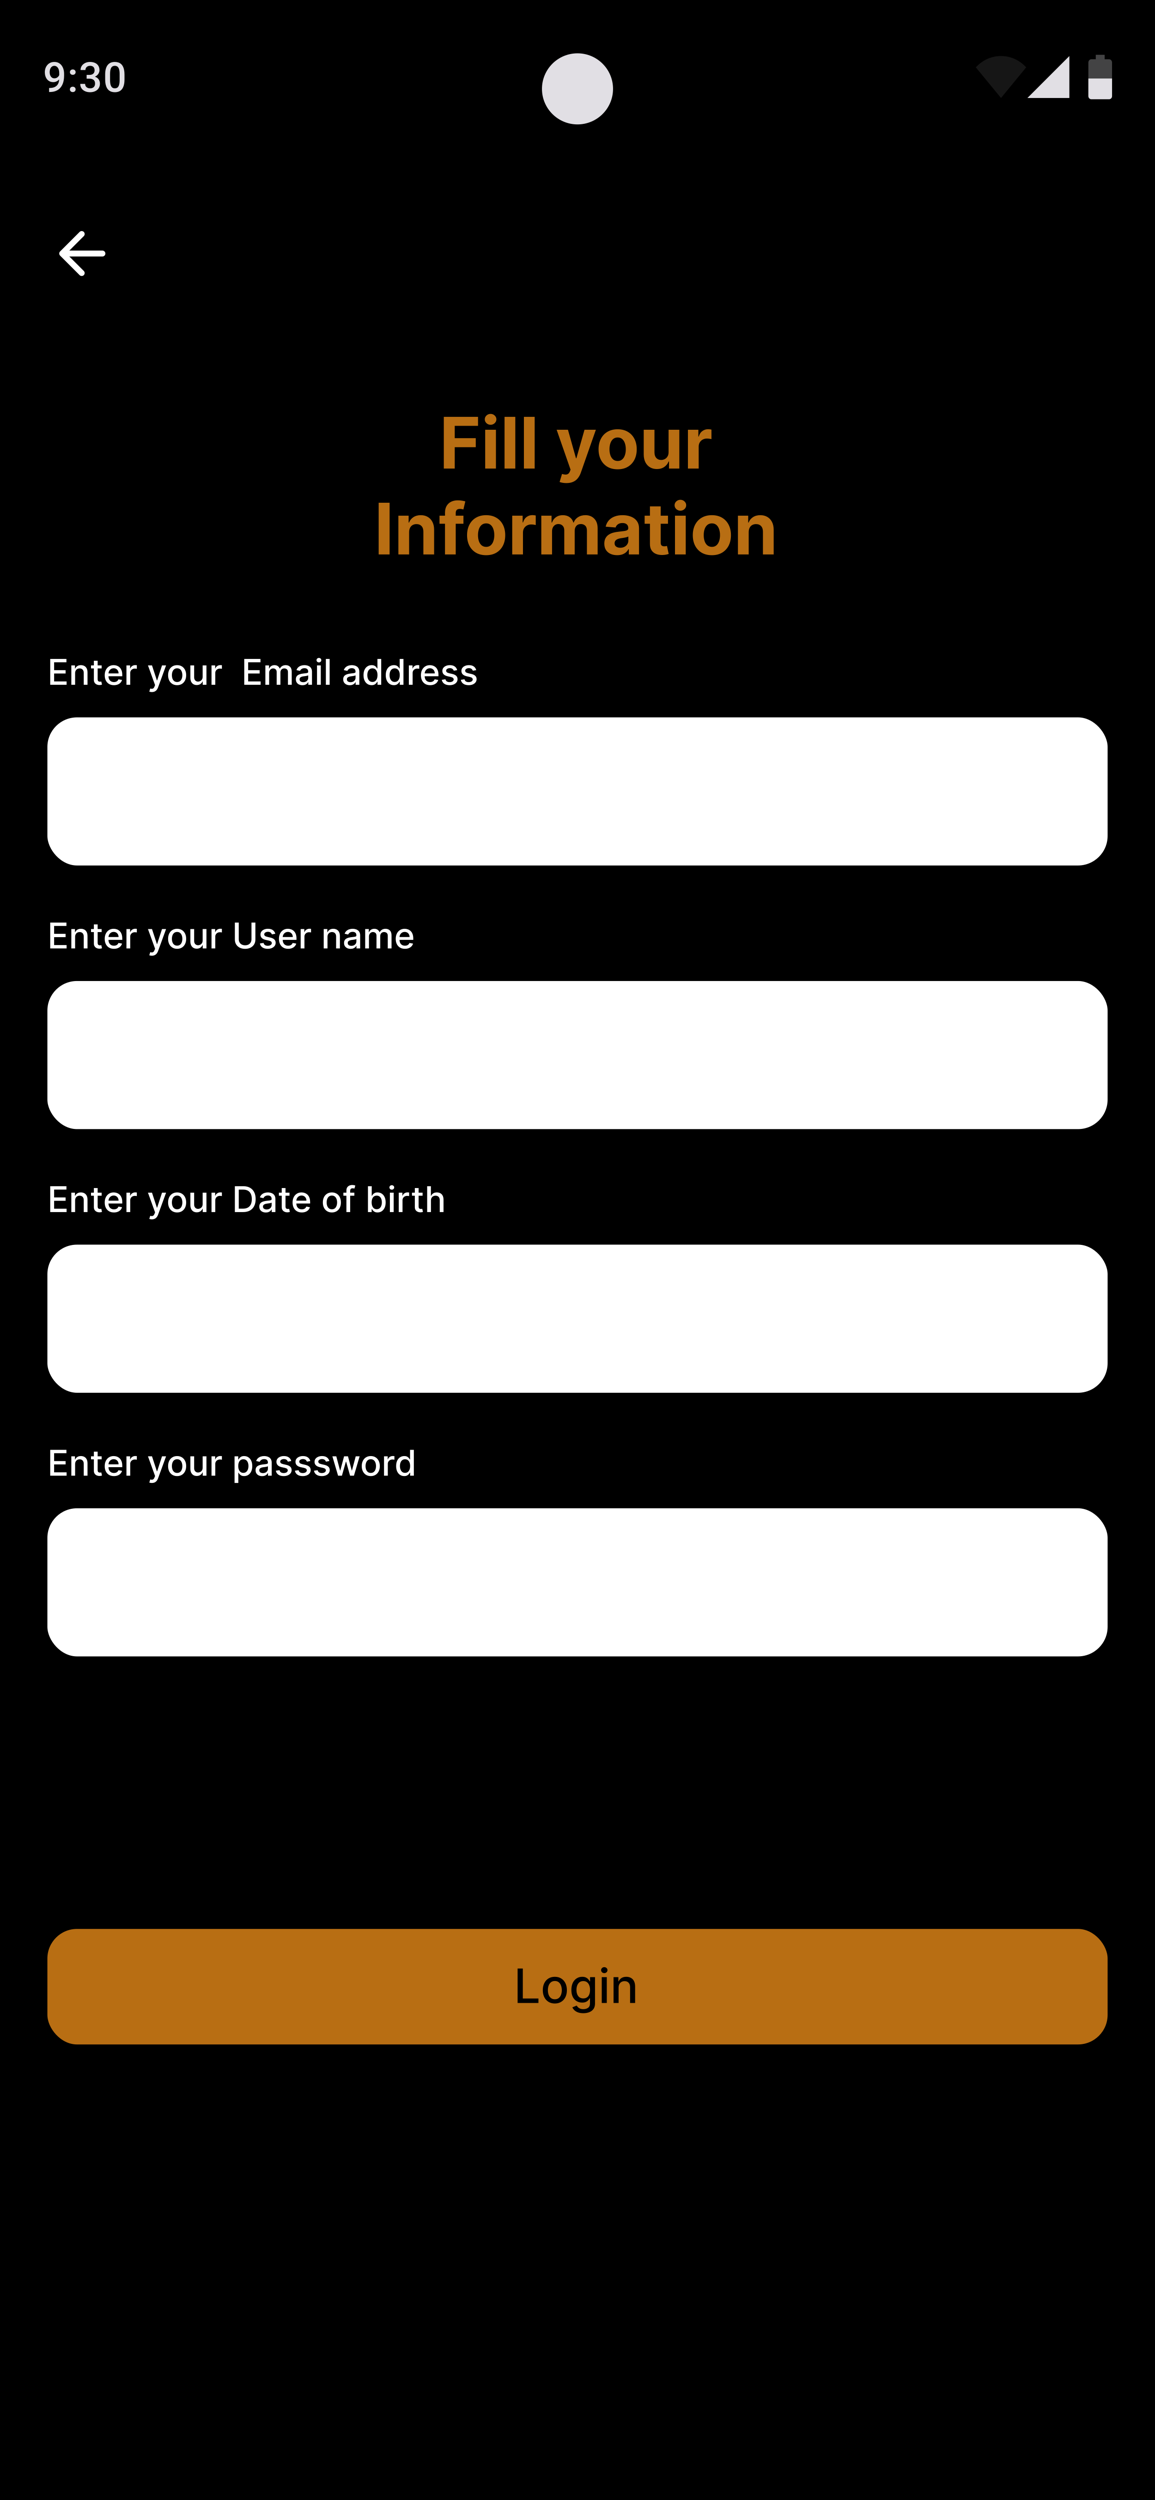 <svg width="390" height="844" viewBox="0 0 390 844" fill="none" xmlns="http://www.w3.org/2000/svg">
<rect width="390" height="844" fill="black"/>
<path d="M18.586 75.586C17.805 76.367 17.805 77.633 18.586 78.414L31.314 91.142C32.095 91.923 33.361 91.923 34.142 91.142C34.923 90.361 34.923 89.095 34.142 88.314L22.828 77L34.142 65.686C34.923 64.905 34.923 63.639 34.142 62.858C33.361 62.077 32.095 62.077 31.314 62.858L18.586 75.586ZM21 77V75H20V77V79H21V77Z" fill="black"/>
<path d="M16.578 29.701H16.715C17.344 29.701 17.868 29.619 18.287 29.455C18.711 29.287 19.048 29.054 19.299 28.758C19.549 28.462 19.73 28.113 19.839 27.712C19.948 27.311 20.003 26.876 20.003 26.406V24.69C20.003 24.285 19.96 23.929 19.873 23.624C19.791 23.314 19.672 23.057 19.518 22.852C19.367 22.642 19.192 22.485 18.991 22.38C18.795 22.275 18.583 22.223 18.355 22.223C18.105 22.223 17.879 22.28 17.679 22.394C17.483 22.503 17.316 22.656 17.18 22.852C17.047 23.043 16.945 23.269 16.872 23.528C16.804 23.784 16.77 24.057 16.77 24.349C16.77 24.622 16.801 24.886 16.865 25.142C16.934 25.392 17.034 25.616 17.166 25.811C17.298 26.008 17.465 26.162 17.665 26.276C17.866 26.39 18.1 26.447 18.369 26.447C18.624 26.447 18.859 26.399 19.073 26.304C19.287 26.203 19.474 26.069 19.634 25.9C19.793 25.732 19.919 25.543 20.01 25.333C20.101 25.123 20.151 24.909 20.16 24.69L20.789 24.882C20.789 25.228 20.716 25.57 20.57 25.907C20.429 26.24 20.231 26.545 19.976 26.823C19.725 27.097 19.431 27.315 19.094 27.48C18.761 27.644 18.399 27.726 18.007 27.726C17.533 27.726 17.114 27.637 16.749 27.459C16.389 27.277 16.088 27.031 15.847 26.721C15.61 26.411 15.432 26.055 15.313 25.654C15.195 25.253 15.136 24.832 15.136 24.39C15.136 23.911 15.209 23.462 15.354 23.043C15.5 22.624 15.712 22.255 15.99 21.936C16.268 21.612 16.605 21.361 17.002 21.184C17.403 21.001 17.856 20.91 18.362 20.91C18.9 20.91 19.372 21.015 19.777 21.225C20.183 21.434 20.525 21.724 20.803 22.093C21.081 22.462 21.29 22.89 21.432 23.378C21.573 23.866 21.644 24.39 21.644 24.95V25.531C21.644 26.119 21.591 26.686 21.486 27.233C21.381 27.776 21.211 28.279 20.974 28.744C20.741 29.204 20.434 29.61 20.051 29.961C19.672 30.307 19.208 30.578 18.656 30.774C18.109 30.966 17.467 31.061 16.729 31.061H16.578V29.701ZM23.602 30.18C23.602 29.924 23.689 29.71 23.862 29.537C24.035 29.359 24.27 29.27 24.566 29.27C24.867 29.27 25.101 29.359 25.27 29.537C25.443 29.71 25.53 29.924 25.53 30.18C25.53 30.435 25.443 30.649 25.27 30.822C25.101 30.995 24.867 31.082 24.566 31.082C24.27 31.082 24.035 30.995 23.862 30.822C23.689 30.649 23.602 30.435 23.602 30.18ZM23.609 24.355C23.609 24.1 23.695 23.886 23.869 23.713C24.042 23.535 24.276 23.446 24.573 23.446C24.873 23.446 25.108 23.535 25.277 23.713C25.45 23.886 25.537 24.1 25.537 24.355C25.537 24.611 25.45 24.825 25.277 24.998C25.108 25.171 24.873 25.258 24.573 25.258C24.276 25.258 24.042 25.171 23.869 24.998C23.695 24.825 23.609 24.611 23.609 24.355ZM29.252 25.278H30.236C30.619 25.278 30.936 25.212 31.186 25.08C31.442 24.948 31.631 24.766 31.754 24.533C31.877 24.301 31.938 24.034 31.938 23.733C31.938 23.419 31.881 23.15 31.767 22.927C31.658 22.699 31.489 22.523 31.261 22.4C31.038 22.277 30.753 22.216 30.407 22.216C30.115 22.216 29.851 22.275 29.614 22.394C29.382 22.508 29.197 22.672 29.06 22.886C28.924 23.095 28.855 23.346 28.855 23.638H27.201C27.201 23.109 27.34 22.64 27.618 22.23C27.896 21.819 28.274 21.498 28.753 21.266C29.236 21.029 29.778 20.91 30.38 20.91C31.022 20.91 31.583 21.017 32.061 21.231C32.544 21.441 32.92 21.756 33.189 22.175C33.458 22.594 33.593 23.114 33.593 23.733C33.593 24.016 33.526 24.303 33.394 24.595C33.262 24.886 33.066 25.153 32.806 25.395C32.547 25.631 32.223 25.825 31.836 25.976C31.448 26.121 30.999 26.194 30.489 26.194H29.252V25.278ZM29.252 26.564V25.661H30.489C31.072 25.661 31.569 25.73 31.979 25.866C32.394 26.003 32.731 26.192 32.991 26.434C33.251 26.671 33.44 26.942 33.558 27.247C33.681 27.552 33.743 27.876 33.743 28.218C33.743 28.683 33.659 29.097 33.49 29.462C33.326 29.822 33.091 30.127 32.786 30.378C32.48 30.629 32.123 30.818 31.713 30.945C31.307 31.073 30.865 31.137 30.386 31.137C29.958 31.137 29.548 31.078 29.156 30.959C28.764 30.84 28.413 30.665 28.103 30.433C27.793 30.196 27.547 29.902 27.365 29.551C27.187 29.195 27.098 28.785 27.098 28.32H28.746C28.746 28.616 28.814 28.879 28.951 29.106C29.092 29.33 29.288 29.505 29.539 29.633C29.794 29.76 30.086 29.824 30.414 29.824C30.76 29.824 31.059 29.763 31.309 29.64C31.56 29.517 31.751 29.334 31.884 29.093C32.02 28.851 32.089 28.56 32.089 28.218C32.089 27.83 32.013 27.516 31.863 27.274C31.713 27.033 31.498 26.855 31.22 26.741C30.942 26.623 30.614 26.564 30.236 26.564H29.252ZM42.038 25.189V26.816C42.038 27.596 41.961 28.261 41.806 28.812C41.655 29.359 41.437 29.804 41.15 30.145C40.862 30.487 40.518 30.738 40.117 30.898C39.721 31.057 39.276 31.137 38.784 31.137C38.392 31.137 38.028 31.087 37.691 30.986C37.358 30.886 37.057 30.729 36.788 30.515C36.519 30.3 36.289 30.025 36.098 29.688C35.911 29.346 35.765 28.938 35.66 28.464C35.56 27.99 35.51 27.441 35.51 26.816V25.189C35.51 24.406 35.587 23.745 35.742 23.207C35.897 22.665 36.118 22.225 36.405 21.888C36.693 21.546 37.034 21.297 37.431 21.143C37.832 20.988 38.278 20.91 38.771 20.91C39.167 20.91 39.532 20.96 39.864 21.061C40.202 21.156 40.502 21.309 40.767 21.519C41.036 21.728 41.263 22.002 41.45 22.339C41.642 22.672 41.788 23.075 41.888 23.549C41.988 24.018 42.038 24.565 42.038 25.189ZM40.391 27.049V24.943C40.391 24.547 40.368 24.198 40.322 23.898C40.277 23.592 40.208 23.335 40.117 23.125C40.031 22.911 39.921 22.738 39.789 22.605C39.657 22.469 39.507 22.371 39.338 22.311C39.169 22.248 38.98 22.216 38.771 22.216C38.515 22.216 38.288 22.266 38.087 22.366C37.886 22.462 37.718 22.617 37.581 22.831C37.444 23.045 37.34 23.328 37.267 23.679C37.198 24.025 37.164 24.447 37.164 24.943V27.049C37.164 27.45 37.187 27.803 37.233 28.108C37.278 28.414 37.346 28.676 37.438 28.895C37.529 29.109 37.638 29.287 37.766 29.428C37.898 29.564 38.048 29.665 38.217 29.729C38.39 29.792 38.579 29.824 38.784 29.824C39.044 29.824 39.274 29.774 39.475 29.674C39.675 29.574 39.844 29.414 39.98 29.195C40.117 28.972 40.22 28.683 40.288 28.327C40.356 27.972 40.391 27.546 40.391 27.049Z" fill="#E1DFE4"/>
<path opacity="0.1" d="M338 18.917C334.6 18.917 331.625 20.404 329.5 22.742L338 33.083L346.5 22.742C344.375 20.404 341.4 18.917 338 18.917Z" fill="#E1DFE4"/>
<path d="M361.083 18.917L346.916 33.083H361.083V18.917Z" fill="#E1DFE4"/>
<path opacity="0.3" d="M373 18.5H370V20H368.5C367.948 20 367.5 20.504 367.5 21.125V32.375C367.5 32.996 367.948 33.5 368.5 33.5H374.5C375.052 33.5 375.5 32.996 375.5 32.375V21.125C375.5 20.504 375.052 20 374.5 20H373V18.5Z" fill="#E1DFE4"/>
<path d="M367.5 26.5C367.5 27.083 367.5 31.867 367.5 32.45C367.5 33.03 367.948 33.5 368.5 33.5H374.5C375.052 33.5 375.5 33.03 375.5 32.45C375.5 31.867 375.5 27.083 375.5 26.5H367.5Z" fill="#E1DFE4"/>
<path fill-rule="evenodd" clip-rule="evenodd" d="M195 18C188.373 18 183 23.373 183 30C183 36.627 188.373 42 195 42C201.627 42 207 36.627 207 30C207 23.373 201.627 18 195 18Z" fill="#E1DFE4"/>
<path d="M34.582 84.592H23.412L28.292 79.712C28.682 79.322 28.682 78.682 28.292 78.292C28.2 78.2 28.09 78.126 27.969 78.076C27.848 78.026 27.718 78 27.587 78C27.456 78 27.327 78.026 27.206 78.076C27.085 78.126 26.975 78.2 26.882 78.292L20.292 84.882C20.2 84.975 20.126 85.085 20.076 85.206C20.026 85.327 20 85.457 20 85.587C20 85.718 20.026 85.848 20.076 85.969C20.126 86.09 20.2 86.2 20.292 86.292L26.882 92.882C26.975 92.975 27.085 93.049 27.206 93.099C27.327 93.149 27.456 93.174 27.587 93.174C27.718 93.174 27.848 93.149 27.969 93.099C28.09 93.049 28.2 92.975 28.292 92.882C28.385 92.79 28.459 92.68 28.509 92.559C28.559 92.438 28.584 92.308 28.584 92.177C28.584 92.046 28.559 91.917 28.509 91.796C28.459 91.675 28.385 91.565 28.292 91.472L23.412 86.592H34.582C35.132 86.592 35.582 86.142 35.582 85.592C35.582 85.042 35.132 84.592 34.582 84.592Z" fill="white"/>
<path d="M149.857 158.174V140.72H161.414V143.763H153.547V147.922H160.647V150.964H153.547V158.174H149.857ZM163.828 158.174V145.084H167.458V158.174H163.828ZM165.652 143.396C165.112 143.396 164.649 143.217 164.262 142.859C163.882 142.495 163.691 142.061 163.691 141.555C163.691 141.055 163.882 140.626 164.262 140.268C164.649 139.905 165.112 139.723 165.652 139.723C166.191 139.723 166.652 139.905 167.032 140.268C167.419 140.626 167.612 141.055 167.612 141.555C167.612 142.061 167.419 142.495 167.032 142.859C166.652 143.217 166.191 143.396 165.652 143.396ZM173.998 140.72V158.174H170.367V140.72H173.998ZM180.537 140.72V158.174H176.906V140.72H180.537ZM191.241 163.084C190.781 163.084 190.349 163.047 189.946 162.973C189.548 162.905 189.218 162.817 188.957 162.709L189.775 159.998C190.201 160.129 190.585 160.2 190.926 160.211C191.272 160.223 191.571 160.143 191.821 159.973C192.076 159.802 192.284 159.513 192.443 159.103L192.656 158.549L187.96 145.084H191.778L194.488 154.697H194.625L197.36 145.084H201.204L196.116 159.589C195.872 160.294 195.539 160.907 195.119 161.43C194.704 161.959 194.179 162.365 193.542 162.649C192.906 162.939 192.139 163.084 191.241 163.084ZM208.555 158.43C207.231 158.43 206.086 158.149 205.12 157.586C204.16 157.018 203.419 156.228 202.896 155.217C202.373 154.2 202.112 153.021 202.112 151.68C202.112 150.328 202.373 149.146 202.896 148.135C203.419 147.118 204.16 146.328 205.12 145.765C206.086 145.197 207.231 144.913 208.555 144.913C209.879 144.913 211.021 145.197 211.981 145.765C212.947 146.328 213.691 147.118 214.214 148.135C214.737 149.146 214.998 150.328 214.998 151.68C214.998 153.021 214.737 154.2 214.214 155.217C213.691 156.228 212.947 157.018 211.981 157.586C211.021 158.149 209.879 158.43 208.555 158.43ZM208.572 155.618C209.174 155.618 209.677 155.447 210.081 155.106C210.484 154.76 210.788 154.288 210.993 153.692C211.203 153.095 211.308 152.416 211.308 151.655C211.308 150.893 211.203 150.214 210.993 149.618C210.788 149.021 210.484 148.549 210.081 148.203C209.677 147.856 209.174 147.683 208.572 147.683C207.964 147.683 207.453 147.856 207.038 148.203C206.629 148.549 206.319 149.021 206.109 149.618C205.904 150.214 205.802 150.893 205.802 151.655C205.802 152.416 205.904 153.095 206.109 153.692C206.319 154.288 206.629 154.76 207.038 155.106C207.453 155.447 207.964 155.618 208.572 155.618ZM225.754 152.601V145.084H229.385V158.174H225.899V155.797H225.762C225.467 156.564 224.975 157.18 224.288 157.646C223.606 158.112 222.774 158.345 221.791 158.345C220.916 158.345 220.146 158.146 219.481 157.748C218.816 157.351 218.297 156.785 217.922 156.052C217.552 155.319 217.365 154.442 217.359 153.419V145.084H220.99V152.771C220.995 153.544 221.203 154.155 221.612 154.603C222.021 155.052 222.569 155.277 223.257 155.277C223.694 155.277 224.103 155.177 224.484 154.978C224.865 154.774 225.172 154.473 225.404 154.075C225.643 153.677 225.76 153.186 225.754 152.601ZM232.289 158.174V145.084H235.809V147.368H235.945C236.184 146.555 236.584 145.942 237.147 145.527C237.709 145.106 238.357 144.896 239.09 144.896C239.272 144.896 239.468 144.907 239.678 144.93C239.888 144.953 240.073 144.984 240.232 145.024V148.245C240.061 148.194 239.826 148.149 239.525 148.109C239.223 148.069 238.948 148.049 238.698 148.049C238.164 148.049 237.686 148.166 237.266 148.399C236.851 148.626 236.522 148.944 236.277 149.353C236.039 149.763 235.919 150.234 235.919 150.768V158.174H232.289ZM131.551 169.72V187.174H127.861V169.72H131.551ZM138.15 179.606V187.174H134.519V174.084H137.979V176.393H138.133C138.423 175.632 138.908 175.03 139.59 174.586C140.272 174.138 141.099 173.913 142.07 173.913C142.979 173.913 143.772 174.112 144.448 174.51C145.124 174.907 145.65 175.476 146.025 176.214C146.4 176.947 146.587 177.822 146.587 178.839V187.174H142.957V179.487C142.962 178.686 142.758 178.061 142.343 177.612C141.928 177.157 141.357 176.93 140.63 176.93C140.141 176.93 139.71 177.035 139.335 177.245C138.965 177.456 138.675 177.763 138.465 178.166C138.261 178.564 138.156 179.044 138.15 179.606ZM156.489 174.084V176.811H148.409V174.084H156.489ZM150.259 187.174V173.138C150.259 172.189 150.443 171.402 150.812 170.777C151.188 170.152 151.699 169.683 152.347 169.37C152.994 169.058 153.73 168.902 154.554 168.902C155.111 168.902 155.619 168.944 156.08 169.03C156.545 169.115 156.892 169.192 157.119 169.26L156.472 171.987C156.33 171.942 156.153 171.899 155.943 171.859C155.739 171.819 155.528 171.799 155.312 171.799C154.778 171.799 154.406 171.924 154.196 172.174C153.986 172.419 153.881 172.763 153.881 173.206V187.174H150.259ZM164.153 187.43C162.829 187.43 161.684 187.149 160.718 186.586C159.758 186.018 159.016 185.228 158.494 184.217C157.971 183.2 157.71 182.021 157.71 180.68C157.71 179.328 157.971 178.146 158.494 177.135C159.016 176.118 159.758 175.328 160.718 174.765C161.684 174.197 162.829 173.913 164.153 173.913C165.477 173.913 166.619 174.197 167.579 174.765C168.545 175.328 169.289 176.118 169.812 177.135C170.335 178.146 170.596 179.328 170.596 180.68C170.596 182.021 170.335 183.2 169.812 184.217C169.289 185.228 168.545 186.018 167.579 186.586C166.619 187.149 165.477 187.43 164.153 187.43ZM164.17 184.618C164.772 184.618 165.275 184.447 165.678 184.106C166.082 183.76 166.386 183.288 166.59 182.692C166.8 182.095 166.906 181.416 166.906 180.655C166.906 179.893 166.8 179.214 166.59 178.618C166.386 178.021 166.082 177.549 165.678 177.203C165.275 176.856 164.772 176.683 164.17 176.683C163.562 176.683 163.05 176.856 162.636 177.203C162.227 177.549 161.917 178.021 161.707 178.618C161.502 179.214 161.4 179.893 161.4 180.655C161.4 181.416 161.502 182.095 161.707 182.692C161.917 183.288 162.227 183.76 162.636 184.106C163.05 184.447 163.562 184.618 164.17 184.618ZM172.957 187.174V174.084H176.477V176.368H176.613C176.852 175.555 177.252 174.942 177.815 174.527C178.377 174.106 179.025 173.896 179.758 173.896C179.94 173.896 180.136 173.907 180.346 173.93C180.556 173.953 180.741 173.984 180.9 174.024V177.245C180.729 177.194 180.494 177.149 180.192 177.109C179.891 177.069 179.616 177.049 179.366 177.049C178.832 177.049 178.354 177.166 177.934 177.399C177.519 177.626 177.19 177.944 176.945 178.353C176.707 178.763 176.587 179.234 176.587 179.768V187.174H172.957ZM182.777 187.174V174.084H186.237V176.393H186.391C186.663 175.626 187.118 175.021 187.754 174.578C188.391 174.135 189.152 173.913 190.038 173.913C190.936 173.913 191.7 174.138 192.331 174.586C192.962 175.03 193.382 175.632 193.592 176.393H193.729C193.996 175.643 194.479 175.044 195.178 174.595C195.882 174.14 196.714 173.913 197.675 173.913C198.896 173.913 199.888 174.302 200.649 175.081C201.416 175.853 201.8 176.95 201.8 178.37V187.174H198.178V179.086C198.178 178.359 197.984 177.814 197.598 177.45C197.212 177.086 196.729 176.905 196.149 176.905C195.49 176.905 194.976 177.115 194.607 177.535C194.237 177.95 194.053 178.498 194.053 179.18V187.174H190.533V179.01C190.533 178.368 190.348 177.856 189.979 177.476C189.615 177.095 189.135 176.905 188.538 176.905C188.135 176.905 187.771 177.007 187.447 177.211C187.129 177.41 186.876 177.692 186.689 178.055C186.501 178.413 186.408 178.834 186.408 179.317V187.174H182.777ZM208.401 187.422C207.565 187.422 206.821 187.277 206.168 186.987C205.514 186.692 204.997 186.257 204.616 185.683C204.241 185.103 204.054 184.382 204.054 183.518C204.054 182.791 204.188 182.18 204.455 181.686C204.722 181.192 205.085 180.794 205.545 180.493C206.006 180.192 206.528 179.964 207.114 179.811C207.705 179.657 208.324 179.549 208.972 179.487C209.733 179.407 210.347 179.334 210.812 179.265C211.278 179.192 211.616 179.084 211.827 178.942C212.037 178.799 212.142 178.589 212.142 178.311V178.26C212.142 177.72 211.972 177.302 211.631 177.007C211.295 176.711 210.818 176.564 210.199 176.564C209.545 176.564 209.026 176.709 208.639 176.998C208.253 177.282 207.997 177.64 207.872 178.072L204.514 177.799C204.685 177.004 205.02 176.317 205.52 175.737C206.02 175.152 206.665 174.703 207.455 174.39C208.25 174.072 209.17 173.913 210.216 173.913C210.943 173.913 211.639 173.998 212.304 174.169C212.974 174.339 213.568 174.603 214.085 174.961C214.608 175.319 215.02 175.78 215.321 176.342C215.622 176.899 215.773 177.567 215.773 178.345V187.174H212.33V185.359H212.227C212.017 185.768 211.736 186.129 211.384 186.442C211.031 186.748 210.608 186.99 210.114 187.166C209.619 187.336 209.048 187.422 208.401 187.422ZM209.44 184.916C209.974 184.916 210.446 184.811 210.855 184.601C211.264 184.385 211.585 184.095 211.818 183.731C212.051 183.368 212.168 182.956 212.168 182.495V181.106C212.054 181.18 211.898 181.248 211.699 181.311C211.506 181.368 211.287 181.422 211.043 181.473C210.798 181.518 210.554 181.561 210.31 181.601C210.065 181.635 209.844 181.666 209.645 181.694C209.219 181.757 208.847 181.856 208.528 181.993C208.21 182.129 207.963 182.314 207.787 182.547C207.611 182.774 207.523 183.058 207.523 183.399C207.523 183.893 207.702 184.271 208.06 184.532C208.423 184.788 208.884 184.916 209.44 184.916ZM225.553 174.084V176.811H217.669V174.084H225.553ZM219.459 170.947H223.089V183.152C223.089 183.487 223.141 183.748 223.243 183.936C223.345 184.118 223.487 184.245 223.669 184.319C223.857 184.393 224.072 184.43 224.317 184.43C224.487 184.43 224.658 184.416 224.828 184.388C224.999 184.353 225.129 184.328 225.22 184.311L225.791 187.013C225.609 187.069 225.354 187.135 225.024 187.209C224.695 187.288 224.294 187.336 223.822 187.353C222.947 187.388 222.18 187.271 221.521 187.004C220.868 186.737 220.359 186.322 219.996 185.76C219.632 185.197 219.453 184.487 219.459 183.629V170.947ZM227.918 187.174V174.084H231.548V187.174H227.918ZM229.741 172.396C229.202 172.396 228.739 172.217 228.352 171.859C227.972 171.495 227.781 171.061 227.781 170.555C227.781 170.055 227.972 169.626 228.352 169.268C228.739 168.905 229.202 168.723 229.741 168.723C230.281 168.723 230.741 168.905 231.122 169.268C231.509 169.626 231.702 170.055 231.702 170.555C231.702 171.061 231.509 171.495 231.122 171.859C230.741 172.217 230.281 172.396 229.741 172.396ZM240.371 187.43C239.048 187.43 237.903 187.149 236.937 186.586C235.977 186.018 235.235 185.228 234.712 184.217C234.19 183.2 233.928 182.021 233.928 180.68C233.928 179.328 234.19 178.146 234.712 177.135C235.235 176.118 235.977 175.328 236.937 174.765C237.903 174.197 239.048 173.913 240.371 173.913C241.695 173.913 242.837 174.197 243.798 174.765C244.763 175.328 245.508 176.118 246.031 177.135C246.553 178.146 246.815 179.328 246.815 180.68C246.815 182.021 246.553 183.2 246.031 184.217C245.508 185.228 244.763 186.018 243.798 186.586C242.837 187.149 241.695 187.43 240.371 187.43ZM240.388 184.618C240.991 184.618 241.494 184.447 241.897 184.106C242.3 183.76 242.604 183.288 242.809 182.692C243.019 182.095 243.124 181.416 243.124 180.655C243.124 179.893 243.019 179.214 242.809 178.618C242.604 178.021 242.3 177.549 241.897 177.203C241.494 176.856 240.991 176.683 240.388 176.683C239.781 176.683 239.269 176.856 238.854 177.203C238.445 177.549 238.136 178.021 237.925 178.618C237.721 179.214 237.619 179.893 237.619 180.655C237.619 181.416 237.721 182.095 237.925 182.692C238.136 183.288 238.445 183.76 238.854 184.106C239.269 184.447 239.781 184.618 240.388 184.618ZM252.806 179.606V187.174H249.175V174.084H252.636V176.393H252.789C253.079 175.632 253.565 175.03 254.246 174.586C254.928 174.138 255.755 173.913 256.727 173.913C257.636 173.913 258.428 174.112 259.104 174.51C259.781 174.907 260.306 175.476 260.681 176.214C261.056 176.947 261.244 177.822 261.244 178.839V187.174H257.613V179.487C257.619 178.686 257.414 178.061 256.999 177.612C256.585 177.157 256.013 176.93 255.286 176.93C254.798 176.93 254.366 177.035 253.991 177.245C253.621 177.456 253.332 177.763 253.121 178.166C252.917 178.564 252.812 179.044 252.806 179.606Z" fill="#B86E13"/>
<path d="M16.959 231.174V222.447H22.43V223.581H18.276V226.24H22.145V227.369H18.276V230.041H22.482V231.174H16.959ZM25.361 227.288V231.174H24.087V224.629H25.31V225.694H25.391C25.541 225.348 25.777 225.069 26.098 224.859C26.422 224.649 26.83 224.544 27.321 224.544C27.767 224.544 28.158 224.638 28.493 224.825C28.828 225.01 29.088 225.285 29.273 225.652C29.458 226.018 29.55 226.471 29.55 227.011V231.174H28.276V227.165C28.276 226.69 28.152 226.319 27.905 226.052C27.658 225.782 27.319 225.647 26.887 225.647C26.591 225.647 26.328 225.711 26.098 225.839C25.871 225.967 25.691 226.155 25.557 226.402C25.427 226.646 25.361 226.942 25.361 227.288ZM34.314 224.629V225.652H30.739V224.629H34.314ZM31.698 223.061H32.972V229.253C32.972 229.5 33.009 229.686 33.083 229.811C33.157 229.933 33.252 230.017 33.368 230.062C33.488 230.105 33.617 230.126 33.756 230.126C33.858 230.126 33.948 230.119 34.025 230.105C34.101 230.091 34.161 230.079 34.203 230.071L34.434 231.123C34.36 231.152 34.255 231.18 34.118 231.209C33.982 231.24 33.811 231.257 33.607 231.26C33.272 231.265 32.959 231.206 32.669 231.081C32.38 230.956 32.145 230.763 31.966 230.501C31.787 230.24 31.698 229.912 31.698 229.517V223.061ZM38.474 231.307C37.83 231.307 37.274 231.169 36.808 230.893C36.345 230.615 35.987 230.224 35.734 229.721C35.484 229.216 35.359 228.623 35.359 227.944C35.359 227.274 35.484 226.683 35.734 226.172C35.987 225.66 36.34 225.261 36.791 224.974C37.246 224.687 37.777 224.544 38.385 224.544C38.754 224.544 39.112 224.605 39.459 224.727C39.805 224.849 40.117 225.041 40.392 225.302C40.668 225.564 40.885 225.903 41.044 226.321C41.203 226.736 41.283 227.24 41.283 227.834V228.285H36.08V227.331H40.034C40.034 226.995 39.966 226.699 39.83 226.44C39.693 226.179 39.501 225.973 39.254 225.822C39.01 225.672 38.723 225.596 38.394 225.596C38.035 225.596 37.723 225.684 37.456 225.861C37.192 226.034 36.987 226.261 36.842 226.542C36.7 226.821 36.629 227.123 36.629 227.45V228.196C36.629 228.633 36.706 229.005 36.859 229.312C37.016 229.619 37.233 229.853 37.511 230.015C37.79 230.174 38.115 230.254 38.487 230.254C38.729 230.254 38.949 230.22 39.148 230.152C39.347 230.081 39.519 229.976 39.663 229.836C39.808 229.697 39.919 229.525 39.996 229.321L41.202 229.538C41.105 229.893 40.932 230.204 40.682 230.471C40.435 230.736 40.124 230.942 39.749 231.089C39.376 231.234 38.952 231.307 38.474 231.307ZM42.696 231.174V224.629H43.928V225.669H43.996C44.115 225.317 44.326 225.04 44.627 224.838C44.931 224.633 45.275 224.531 45.658 224.531C45.738 224.531 45.831 224.534 45.939 224.54C46.05 224.545 46.137 224.552 46.199 224.561V225.78C46.148 225.765 46.057 225.75 45.926 225.733C45.796 225.713 45.665 225.703 45.534 225.703C45.233 225.703 44.965 225.767 44.729 225.895C44.496 226.02 44.311 226.194 44.175 226.419C44.039 226.64 43.971 226.893 43.971 227.177V231.174H42.696ZM51.283 233.629C51.093 233.629 50.919 233.613 50.763 233.582C50.607 233.554 50.49 233.522 50.414 233.488L50.721 232.444C50.953 232.507 51.161 232.534 51.343 232.525C51.525 232.517 51.685 232.449 51.824 232.321C51.966 232.193 52.091 231.984 52.199 231.694L52.357 231.26L49.962 224.629H51.326L52.983 229.709H53.051L54.709 224.629H56.077L53.38 232.048C53.255 232.389 53.096 232.677 52.902 232.913C52.709 233.152 52.479 233.331 52.212 233.45C51.945 233.569 51.635 233.629 51.283 233.629ZM59.809 231.307C59.195 231.307 58.66 231.166 58.202 230.885C57.745 230.603 57.39 230.21 57.137 229.704C56.884 229.199 56.758 228.608 56.758 227.932C56.758 227.253 56.884 226.659 57.137 226.15C57.39 225.642 57.745 225.247 58.202 224.966C58.66 224.684 59.195 224.544 59.809 224.544C60.423 224.544 60.958 224.684 61.416 224.966C61.873 225.247 62.228 225.642 62.481 226.15C62.734 226.659 62.86 227.253 62.86 227.932C62.86 228.608 62.734 229.199 62.481 229.704C62.228 230.21 61.873 230.603 61.416 230.885C60.958 231.166 60.423 231.307 59.809 231.307ZM59.813 230.237C60.211 230.237 60.541 230.132 60.802 229.922C61.063 229.711 61.256 229.432 61.381 229.082C61.509 228.733 61.573 228.348 61.573 227.927C61.573 227.51 61.509 227.126 61.381 226.777C61.256 226.424 61.063 226.142 60.802 225.929C60.541 225.716 60.211 225.609 59.813 225.609C59.413 225.609 59.08 225.716 58.816 225.929C58.555 226.142 58.36 226.424 58.232 226.777C58.107 227.126 58.045 227.51 58.045 227.927C58.045 228.348 58.107 228.733 58.232 229.082C58.36 229.432 58.555 229.711 58.816 229.922C59.08 230.132 59.413 230.237 59.813 230.237ZM68.429 228.46V224.629H69.707V231.174H68.454V230.041H68.386C68.235 230.39 67.994 230.682 67.662 230.915C67.332 231.145 66.921 231.26 66.43 231.26C66.01 231.26 65.637 231.167 65.314 230.983C64.993 230.795 64.74 230.518 64.555 230.152C64.373 229.785 64.282 229.332 64.282 228.792V224.629H65.556V228.639C65.556 229.085 65.68 229.44 65.927 229.704C66.174 229.969 66.495 230.101 66.89 230.101C67.129 230.101 67.366 230.041 67.602 229.922C67.841 229.802 68.038 229.622 68.194 229.38C68.353 229.139 68.431 228.832 68.429 228.46ZM71.419 231.174V224.629H72.651V225.669H72.719C72.838 225.317 73.048 225.04 73.349 224.838C73.653 224.633 73.997 224.531 74.381 224.531C74.46 224.531 74.554 224.534 74.662 224.54C74.773 224.545 74.859 224.552 74.922 224.561V225.78C74.871 225.765 74.78 225.75 74.649 225.733C74.519 225.713 74.388 225.703 74.257 225.703C73.956 225.703 73.688 225.767 73.452 225.895C73.219 226.02 73.034 226.194 72.898 226.419C72.761 226.64 72.693 226.893 72.693 227.177V231.174H71.419ZM82.478 231.174V222.447H87.95V223.581H83.795V226.24H87.664V227.369H83.795V230.041H88.001V231.174H82.478ZM89.606 231.174V224.629H90.829V225.694H90.91C91.047 225.334 91.27 225.052 91.579 224.851C91.889 224.646 92.26 224.544 92.692 224.544C93.129 224.544 93.496 224.646 93.791 224.851C94.09 225.055 94.31 225.336 94.452 225.694H94.52C94.676 225.345 94.925 225.067 95.266 224.859C95.606 224.649 96.013 224.544 96.484 224.544C97.078 224.544 97.562 224.73 97.938 225.102C98.315 225.474 98.504 226.035 98.504 226.785V231.174H97.23V226.905C97.23 226.461 97.109 226.14 96.868 225.942C96.626 225.743 96.338 225.643 96.003 225.643C95.588 225.643 95.266 225.771 95.035 226.027C94.805 226.28 94.69 226.605 94.69 227.003V231.174H93.421V226.824C93.421 226.469 93.31 226.183 93.088 225.967C92.867 225.751 92.578 225.643 92.223 225.643C91.981 225.643 91.758 225.707 91.554 225.835C91.352 225.96 91.189 226.135 91.064 226.359C90.942 226.584 90.881 226.844 90.881 227.139V231.174H89.606ZM102.117 231.319C101.702 231.319 101.327 231.243 100.992 231.089C100.657 230.933 100.391 230.707 100.195 230.412C100.002 230.116 99.905 229.754 99.905 229.325C99.905 228.956 99.976 228.652 100.118 228.413C100.26 228.174 100.452 227.986 100.694 227.846C100.935 227.707 101.205 227.602 101.503 227.531C101.801 227.46 102.105 227.406 102.415 227.369C102.807 227.324 103.125 227.287 103.37 227.258C103.614 227.227 103.792 227.177 103.902 227.109C104.013 227.041 104.069 226.93 104.069 226.777V226.747C104.069 226.375 103.963 226.086 103.753 225.882C103.546 225.677 103.236 225.575 102.824 225.575C102.395 225.575 102.057 225.67 101.81 225.861C101.566 226.048 101.397 226.257 101.303 226.487L100.105 226.214C100.248 225.817 100.455 225.495 100.728 225.251C101.003 225.004 101.32 224.825 101.678 224.714C102.036 224.601 102.412 224.544 102.807 224.544C103.069 224.544 103.346 224.575 103.638 224.638C103.934 224.697 104.209 224.808 104.465 224.97C104.723 225.132 104.935 225.363 105.1 225.665C105.265 225.963 105.347 226.351 105.347 226.828V231.174H104.103V230.28H104.051C103.969 230.444 103.846 230.606 103.681 230.765C103.516 230.924 103.304 231.057 103.046 231.162C102.787 231.267 102.478 231.319 102.117 231.319ZM102.394 230.297C102.746 230.297 103.047 230.227 103.297 230.088C103.55 229.949 103.742 229.767 103.873 229.542C104.006 229.315 104.073 229.072 104.073 228.814V227.97C104.027 228.015 103.939 228.058 103.809 228.098C103.681 228.135 103.534 228.167 103.37 228.196C103.205 228.221 103.044 228.245 102.888 228.268C102.732 228.288 102.601 228.305 102.496 228.319C102.249 228.351 102.023 228.403 101.819 228.477C101.617 228.551 101.455 228.657 101.333 228.797C101.213 228.933 101.154 229.115 101.154 229.342C101.154 229.657 101.27 229.896 101.503 230.058C101.736 230.217 102.033 230.297 102.394 230.297ZM107.044 231.174V224.629H108.318V231.174H107.044ZM107.688 223.619C107.466 223.619 107.276 223.545 107.116 223.397C106.96 223.247 106.882 223.068 106.882 222.861C106.882 222.65 106.96 222.471 107.116 222.324C107.276 222.173 107.466 222.098 107.688 222.098C107.909 222.098 108.098 222.173 108.254 222.324C108.413 222.471 108.493 222.65 108.493 222.861C108.493 223.068 108.413 223.247 108.254 223.397C108.098 223.545 107.909 223.619 107.688 223.619ZM111.306 222.447V231.174H110.032V222.447H111.306ZM118.101 231.319C117.686 231.319 117.311 231.243 116.976 231.089C116.641 230.933 116.375 230.707 116.179 230.412C115.986 230.116 115.89 229.754 115.89 229.325C115.89 228.956 115.961 228.652 116.103 228.413C116.245 228.174 116.436 227.986 116.678 227.846C116.919 227.707 117.189 227.602 117.488 227.531C117.786 227.46 118.09 227.406 118.4 227.369C118.792 227.324 119.11 227.287 119.354 227.258C119.598 227.227 119.776 227.177 119.887 227.109C119.998 227.041 120.053 226.93 120.053 226.777V226.747C120.053 226.375 119.948 226.086 119.738 225.882C119.53 225.677 119.221 225.575 118.809 225.575C118.38 225.575 118.042 225.67 117.794 225.861C117.55 226.048 117.381 226.257 117.287 226.487L116.09 226.214C116.232 225.817 116.439 225.495 116.712 225.251C116.988 225.004 117.304 224.825 117.662 224.714C118.02 224.601 118.397 224.544 118.792 224.544C119.053 224.544 119.33 224.575 119.623 224.638C119.918 224.697 120.194 224.808 120.449 224.97C120.708 225.132 120.919 225.363 121.084 225.665C121.249 225.963 121.331 226.351 121.331 226.828V231.174H120.087V230.28H120.036C119.953 230.444 119.83 230.606 119.665 230.765C119.5 230.924 119.289 231.057 119.03 231.162C118.772 231.267 118.462 231.319 118.101 231.319ZM118.378 230.297C118.73 230.297 119.032 230.227 119.282 230.088C119.534 229.949 119.726 229.767 119.857 229.542C119.99 229.315 120.057 229.072 120.057 228.814V227.97C120.012 228.015 119.924 228.058 119.793 228.098C119.665 228.135 119.519 228.167 119.354 228.196C119.189 228.221 119.029 228.245 118.873 228.268C118.716 228.288 118.586 228.305 118.48 228.319C118.233 228.351 118.007 228.403 117.803 228.477C117.601 228.551 117.439 228.657 117.317 228.797C117.198 228.933 117.138 229.115 117.138 229.342C117.138 229.657 117.255 229.896 117.488 230.058C117.721 230.217 118.017 230.297 118.378 230.297ZM125.479 231.302C124.95 231.302 124.479 231.167 124.064 230.897C123.652 230.625 123.328 230.237 123.092 229.734C122.859 229.228 122.743 228.622 122.743 227.915C122.743 227.207 122.861 226.602 123.097 226.099C123.335 225.596 123.662 225.211 124.077 224.944C124.491 224.677 124.962 224.544 125.487 224.544C125.893 224.544 126.22 224.612 126.467 224.748C126.717 224.882 126.911 225.038 127.047 225.217C127.186 225.396 127.294 225.554 127.371 225.69H127.447V222.447H128.722V231.174H127.477V230.156H127.371C127.294 230.295 127.183 230.454 127.038 230.633C126.896 230.812 126.7 230.969 126.45 231.102C126.2 231.236 125.876 231.302 125.479 231.302ZM125.76 230.216C126.126 230.216 126.436 230.119 126.689 229.926C126.945 229.73 127.138 229.459 127.268 229.112C127.402 228.765 127.469 228.362 127.469 227.902C127.469 227.447 127.403 227.049 127.273 226.709C127.142 226.368 126.95 226.102 126.697 225.912C126.445 225.721 126.132 225.626 125.76 225.626C125.376 225.626 125.057 225.726 124.801 225.924C124.545 226.123 124.352 226.395 124.222 226.738C124.094 227.082 124.03 227.47 124.03 227.902C124.03 228.339 124.095 228.733 124.226 229.082C124.357 229.432 124.55 229.709 124.805 229.913C125.064 230.115 125.382 230.216 125.76 230.216ZM132.99 231.302C132.462 231.302 131.99 231.167 131.576 230.897C131.164 230.625 130.84 230.237 130.604 229.734C130.371 229.228 130.255 228.622 130.255 227.915C130.255 227.207 130.373 226.602 130.608 226.099C130.847 225.596 131.174 225.211 131.588 224.944C132.003 224.677 132.473 224.544 132.999 224.544C133.405 224.544 133.732 224.612 133.979 224.748C134.229 224.882 134.422 225.038 134.559 225.217C134.698 225.396 134.806 225.554 134.882 225.69H134.959V222.447H136.233V231.174H134.989V230.156H134.882C134.806 230.295 134.695 230.454 134.55 230.633C134.408 230.812 134.212 230.969 133.962 231.102C133.712 231.236 133.388 231.302 132.99 231.302ZM133.272 230.216C133.638 230.216 133.948 230.119 134.201 229.926C134.456 229.73 134.65 229.459 134.78 229.112C134.914 228.765 134.98 228.362 134.98 227.902C134.98 227.447 134.915 227.049 134.784 226.709C134.654 226.368 134.462 226.102 134.209 225.912C133.956 225.721 133.644 225.626 133.272 225.626C132.888 225.626 132.569 225.726 132.313 225.924C132.057 226.123 131.864 226.395 131.733 226.738C131.605 227.082 131.542 227.47 131.542 227.902C131.542 228.339 131.607 228.733 131.738 229.082C131.868 229.432 132.061 229.709 132.317 229.913C132.576 230.115 132.894 230.216 133.272 230.216ZM138.052 231.174V224.629H139.283V225.669H139.352C139.471 225.317 139.681 225.04 139.982 224.838C140.286 224.633 140.63 224.531 141.013 224.531C141.093 224.531 141.187 224.534 141.295 224.54C141.406 224.545 141.492 224.552 141.555 224.561V225.78C141.504 225.765 141.413 225.75 141.282 225.733C141.151 225.713 141.021 225.703 140.89 225.703C140.589 225.703 140.32 225.767 140.085 225.895C139.852 226.02 139.667 226.194 139.531 226.419C139.394 226.64 139.326 226.893 139.326 227.177V231.174H138.052ZM145.244 231.307C144.599 231.307 144.044 231.169 143.578 230.893C143.115 230.615 142.757 230.224 142.504 229.721C142.254 229.216 142.129 228.623 142.129 227.944C142.129 227.274 142.254 226.683 142.504 226.172C142.757 225.66 143.109 225.261 143.561 224.974C144.015 224.687 144.547 224.544 145.154 224.544C145.524 224.544 145.882 224.605 146.228 224.727C146.575 224.849 146.886 225.041 147.162 225.302C147.437 225.564 147.654 225.903 147.814 226.321C147.973 226.736 148.052 227.24 148.052 227.834V228.285H142.849V227.331H146.804C146.804 226.995 146.735 226.699 146.599 226.44C146.463 226.179 146.271 225.973 146.024 225.822C145.779 225.672 145.493 225.596 145.163 225.596C144.805 225.596 144.493 225.684 144.225 225.861C143.961 226.034 143.757 226.261 143.612 226.542C143.47 226.821 143.399 227.123 143.399 227.45V228.196C143.399 228.633 143.475 229.005 143.629 229.312C143.785 229.619 144.002 229.853 144.281 230.015C144.559 230.174 144.885 230.254 145.257 230.254C145.498 230.254 145.718 230.22 145.917 230.152C146.116 230.081 146.288 229.976 146.433 229.836C146.578 229.697 146.689 229.525 146.765 229.321L147.971 229.538C147.875 229.893 147.701 230.204 147.451 230.471C147.204 230.736 146.893 230.942 146.518 231.089C146.146 231.234 145.721 231.307 145.244 231.307ZM154.371 226.227L153.216 226.432C153.168 226.284 153.091 226.143 152.986 226.01C152.884 225.876 152.744 225.767 152.568 225.682C152.392 225.596 152.172 225.554 151.908 225.554C151.547 225.554 151.246 225.635 151.004 225.797C150.763 225.956 150.642 226.162 150.642 226.415C150.642 226.633 150.723 226.809 150.885 226.943C151.047 227.076 151.308 227.186 151.669 227.271L152.709 227.51C153.311 227.649 153.76 227.863 154.055 228.153C154.351 228.443 154.499 228.819 154.499 229.282C154.499 229.674 154.385 230.024 154.158 230.331C153.933 230.635 153.619 230.873 153.216 231.047C152.815 231.22 152.351 231.307 151.822 231.307C151.089 231.307 150.491 231.15 150.028 230.838C149.565 230.522 149.281 230.075 149.176 229.495L150.408 229.308C150.484 229.629 150.642 229.872 150.881 230.037C151.119 230.199 151.43 230.28 151.814 230.28C152.232 230.28 152.565 230.193 152.815 230.02C153.065 229.844 153.19 229.629 153.19 229.376C153.19 229.172 153.114 229 152.96 228.861C152.81 228.721 152.578 228.616 152.266 228.545L151.158 228.302C150.547 228.163 150.095 227.942 149.803 227.638C149.513 227.334 149.368 226.949 149.368 226.483C149.368 226.096 149.476 225.758 149.692 225.469C149.908 225.179 150.206 224.953 150.587 224.791C150.967 224.626 151.403 224.544 151.895 224.544C152.602 224.544 153.159 224.697 153.565 225.004C153.972 225.308 154.24 225.716 154.371 226.227ZM160.804 226.227L159.65 226.432C159.601 226.284 159.525 226.143 159.419 226.01C159.317 225.876 159.178 225.767 159.002 225.682C158.826 225.596 158.605 225.554 158.341 225.554C157.98 225.554 157.679 225.635 157.438 225.797C157.196 225.956 157.076 226.162 157.076 226.415C157.076 226.633 157.157 226.809 157.319 226.943C157.48 227.076 157.742 227.186 158.103 227.271L159.142 227.51C159.745 227.649 160.194 227.863 160.489 228.153C160.784 228.443 160.932 228.819 160.932 229.282C160.932 229.674 160.819 230.024 160.591 230.331C160.367 230.635 160.053 230.873 159.65 231.047C159.249 231.22 158.784 231.307 158.256 231.307C157.523 231.307 156.925 231.15 156.462 230.838C155.999 230.522 155.715 230.075 155.61 229.495L156.841 229.308C156.918 229.629 157.076 229.872 157.314 230.037C157.553 230.199 157.864 230.28 158.248 230.28C158.665 230.28 158.999 230.193 159.249 230.02C159.499 229.844 159.624 229.629 159.624 229.376C159.624 229.172 159.547 229 159.394 228.861C159.243 228.721 159.012 228.616 158.699 228.545L157.591 228.302C156.98 228.163 156.529 227.942 156.236 227.638C155.946 227.334 155.801 226.949 155.801 226.483C155.801 226.096 155.909 225.758 156.125 225.469C156.341 225.179 156.64 224.953 157.02 224.791C157.401 224.626 157.837 224.544 158.328 224.544C159.036 224.544 159.593 224.697 159.999 225.004C160.405 225.308 160.674 225.716 160.804 226.227Z" fill="white"/>
<rect x="16" y="242.174" width="358" height="50" rx="10" fill="white"/>
<path d="M16.959 320.174V311.447H22.43V312.581H18.276V315.24H22.145V316.369H18.276V319.041H22.482V320.174H16.959ZM25.361 316.288V320.174H24.087V313.629H25.31V314.694H25.391C25.541 314.348 25.777 314.069 26.098 313.859C26.422 313.649 26.83 313.544 27.321 313.544C27.767 313.544 28.158 313.638 28.493 313.825C28.828 314.01 29.088 314.285 29.273 314.652C29.458 315.018 29.55 315.471 29.55 316.011V320.174H28.276V316.165C28.276 315.69 28.152 315.319 27.905 315.052C27.658 314.782 27.319 314.647 26.887 314.647C26.591 314.647 26.328 314.711 26.098 314.839C25.871 314.967 25.691 315.155 25.557 315.402C25.427 315.646 25.361 315.942 25.361 316.288ZM34.314 313.629V314.652H30.739V313.629H34.314ZM31.698 312.061H32.972V318.253C32.972 318.5 33.009 318.686 33.083 318.811C33.157 318.933 33.252 319.017 33.368 319.062C33.488 319.105 33.617 319.126 33.756 319.126C33.858 319.126 33.948 319.119 34.025 319.105C34.101 319.091 34.161 319.079 34.203 319.071L34.434 320.123C34.36 320.152 34.255 320.18 34.118 320.209C33.982 320.24 33.811 320.257 33.607 320.26C33.272 320.265 32.959 320.206 32.669 320.081C32.38 319.956 32.145 319.763 31.966 319.501C31.787 319.24 31.698 318.912 31.698 318.517V312.061ZM38.474 320.307C37.83 320.307 37.274 320.169 36.808 319.893C36.345 319.615 35.987 319.224 35.734 318.721C35.484 318.216 35.359 317.623 35.359 316.944C35.359 316.274 35.484 315.683 35.734 315.172C35.987 314.66 36.34 314.261 36.791 313.974C37.246 313.687 37.777 313.544 38.385 313.544C38.754 313.544 39.112 313.605 39.459 313.727C39.805 313.849 40.117 314.041 40.392 314.302C40.668 314.564 40.885 314.903 41.044 315.321C41.203 315.736 41.283 316.24 41.283 316.834V317.285H36.08V316.331H40.034C40.034 315.995 39.966 315.699 39.83 315.44C39.693 315.179 39.501 314.973 39.254 314.822C39.01 314.672 38.723 314.596 38.394 314.596C38.035 314.596 37.723 314.684 37.456 314.861C37.192 315.034 36.987 315.261 36.842 315.542C36.7 315.821 36.629 316.123 36.629 316.45V317.196C36.629 317.633 36.706 318.005 36.859 318.312C37.016 318.619 37.233 318.853 37.511 319.015C37.79 319.174 38.115 319.254 38.487 319.254C38.729 319.254 38.949 319.22 39.148 319.152C39.347 319.081 39.519 318.976 39.663 318.836C39.808 318.697 39.919 318.525 39.996 318.321L41.202 318.538C41.105 318.893 40.932 319.204 40.682 319.471C40.435 319.736 40.124 319.942 39.749 320.089C39.376 320.234 38.952 320.307 38.474 320.307ZM42.696 320.174V313.629H43.928V314.669H43.996C44.115 314.317 44.326 314.04 44.627 313.838C44.931 313.633 45.275 313.531 45.658 313.531C45.738 313.531 45.831 313.534 45.939 313.54C46.05 313.545 46.137 313.552 46.199 313.561V314.78C46.148 314.765 46.057 314.75 45.926 314.733C45.796 314.713 45.665 314.703 45.534 314.703C45.233 314.703 44.965 314.767 44.729 314.895C44.496 315.02 44.311 315.194 44.175 315.419C44.039 315.64 43.971 315.893 43.971 316.177V320.174H42.696ZM51.283 322.629C51.093 322.629 50.919 322.613 50.763 322.582C50.607 322.554 50.49 322.522 50.414 322.488L50.721 321.444C50.953 321.507 51.161 321.534 51.343 321.525C51.525 321.517 51.685 321.449 51.824 321.321C51.966 321.193 52.091 320.984 52.199 320.694L52.357 320.26L49.962 313.629H51.326L52.983 318.709H53.051L54.709 313.629H56.077L53.38 321.048C53.255 321.389 53.096 321.677 52.902 321.913C52.709 322.152 52.479 322.331 52.212 322.45C51.945 322.569 51.635 322.629 51.283 322.629ZM59.809 320.307C59.195 320.307 58.66 320.166 58.202 319.885C57.745 319.603 57.39 319.21 57.137 318.704C56.884 318.199 56.758 317.608 56.758 316.932C56.758 316.253 56.884 315.659 57.137 315.15C57.39 314.642 57.745 314.247 58.202 313.966C58.66 313.684 59.195 313.544 59.809 313.544C60.423 313.544 60.958 313.684 61.416 313.966C61.873 314.247 62.228 314.642 62.481 315.15C62.734 315.659 62.86 316.253 62.86 316.932C62.86 317.608 62.734 318.199 62.481 318.704C62.228 319.21 61.873 319.603 61.416 319.885C60.958 320.166 60.423 320.307 59.809 320.307ZM59.813 319.237C60.211 319.237 60.541 319.132 60.802 318.922C61.063 318.711 61.256 318.432 61.381 318.082C61.509 317.733 61.573 317.348 61.573 316.927C61.573 316.51 61.509 316.126 61.381 315.777C61.256 315.424 61.063 315.142 60.802 314.929C60.541 314.716 60.211 314.609 59.813 314.609C59.413 314.609 59.08 314.716 58.816 314.929C58.555 315.142 58.36 315.424 58.232 315.777C58.107 316.126 58.045 316.51 58.045 316.927C58.045 317.348 58.107 317.733 58.232 318.082C58.36 318.432 58.555 318.711 58.816 318.922C59.08 319.132 59.413 319.237 59.813 319.237ZM68.429 317.46V313.629H69.707V320.174H68.454V319.041H68.386C68.235 319.39 67.994 319.682 67.662 319.915C67.332 320.145 66.921 320.26 66.43 320.26C66.01 320.26 65.637 320.167 65.314 319.983C64.993 319.795 64.74 319.518 64.555 319.152C64.373 318.785 64.282 318.332 64.282 317.792V313.629H65.556V317.639C65.556 318.085 65.68 318.44 65.927 318.704C66.174 318.969 66.495 319.101 66.89 319.101C67.129 319.101 67.366 319.041 67.602 318.922C67.841 318.802 68.038 318.622 68.194 318.38C68.353 318.139 68.431 317.832 68.429 317.46ZM71.419 320.174V313.629H72.651V314.669H72.719C72.838 314.317 73.048 314.04 73.349 313.838C73.653 313.633 73.997 313.531 74.381 313.531C74.46 313.531 74.554 313.534 74.662 313.54C74.773 313.545 74.859 313.552 74.922 313.561V314.78C74.871 314.765 74.78 314.75 74.649 314.733C74.519 314.713 74.388 314.703 74.257 314.703C73.956 314.703 73.688 314.767 73.452 314.895C73.219 315.02 73.034 315.194 72.898 315.419C72.761 315.64 72.693 315.893 72.693 316.177V320.174H71.419ZM84.915 311.447H86.236V317.187C86.236 317.798 86.092 318.339 85.805 318.811C85.519 319.28 85.115 319.649 84.595 319.919C84.075 320.186 83.466 320.319 82.767 320.319C82.071 320.319 81.463 320.186 80.943 319.919C80.423 319.649 80.02 319.28 79.733 318.811C79.446 318.339 79.303 317.798 79.303 317.187V311.447H80.619V317.081C80.619 317.476 80.706 317.826 80.879 318.133C81.055 318.44 81.304 318.682 81.625 318.858C81.946 319.031 82.327 319.118 82.767 319.118C83.21 319.118 83.592 319.031 83.913 318.858C84.237 318.682 84.484 318.44 84.655 318.133C84.828 317.826 84.915 317.476 84.915 317.081V311.447ZM92.953 315.227L91.798 315.432C91.75 315.284 91.673 315.143 91.568 315.01C91.466 314.876 91.326 314.767 91.15 314.682C90.974 314.596 90.754 314.554 90.49 314.554C90.129 314.554 89.828 314.635 89.586 314.797C89.345 314.956 89.224 315.162 89.224 315.415C89.224 315.633 89.305 315.809 89.467 315.943C89.629 316.076 89.89 316.186 90.251 316.271L91.291 316.51C91.893 316.649 92.342 316.863 92.637 317.153C92.933 317.443 93.081 317.819 93.081 318.282C93.081 318.674 92.967 319.024 92.74 319.331C92.515 319.635 92.201 319.873 91.798 320.047C91.397 320.22 90.933 320.307 90.404 320.307C89.671 320.307 89.073 320.15 88.61 319.838C88.147 319.522 87.863 319.075 87.758 318.495L88.99 318.308C89.066 318.629 89.224 318.872 89.463 319.037C89.701 319.199 90.012 319.28 90.396 319.28C90.814 319.28 91.147 319.193 91.397 319.02C91.647 318.844 91.772 318.629 91.772 318.376C91.772 318.172 91.696 318 91.542 317.861C91.392 317.721 91.16 317.616 90.848 317.545L89.74 317.302C89.129 317.163 88.677 316.942 88.385 316.638C88.095 316.334 87.95 315.949 87.95 315.483C87.95 315.096 88.058 314.758 88.274 314.469C88.49 314.179 88.788 313.953 89.169 313.791C89.549 313.626 89.985 313.544 90.477 313.544C91.184 313.544 91.741 313.697 92.147 314.004C92.554 314.308 92.822 314.716 92.953 315.227ZM97.303 320.307C96.658 320.307 96.102 320.169 95.636 319.893C95.173 319.615 94.815 319.224 94.562 318.721C94.312 318.216 94.188 317.623 94.188 316.944C94.188 316.274 94.312 315.683 94.562 315.172C94.815 314.66 95.168 314.261 95.619 313.974C96.074 313.687 96.605 313.544 97.213 313.544C97.582 313.544 97.94 313.605 98.287 313.727C98.633 313.849 98.945 314.041 99.22 314.302C99.496 314.564 99.713 314.903 99.872 315.321C100.031 315.736 100.111 316.24 100.111 316.834V317.285H94.908V316.331H98.862C98.862 315.995 98.794 315.699 98.658 315.44C98.521 315.179 98.329 314.973 98.082 314.822C97.838 314.672 97.551 314.596 97.222 314.596C96.864 314.596 96.551 314.684 96.284 314.861C96.02 315.034 95.815 315.261 95.671 315.542C95.528 315.821 95.457 316.123 95.457 316.45V317.196C95.457 317.633 95.534 318.005 95.688 318.312C95.844 318.619 96.061 318.853 96.34 319.015C96.618 319.174 96.943 319.254 97.315 319.254C97.557 319.254 97.777 319.22 97.976 319.152C98.175 319.081 98.347 318.976 98.492 318.836C98.636 318.697 98.747 318.525 98.824 318.321L100.03 318.538C99.933 318.893 99.76 319.204 99.51 319.471C99.263 319.736 98.952 319.942 98.577 320.089C98.204 320.234 97.78 320.307 97.303 320.307ZM101.525 320.174V313.629H102.756V314.669H102.824C102.944 314.317 103.154 314.04 103.455 313.838C103.759 313.633 104.103 313.531 104.486 313.531C104.566 313.531 104.659 313.534 104.767 313.54C104.878 313.545 104.965 313.552 105.027 313.561V314.78C104.976 314.765 104.885 314.75 104.755 314.733C104.624 314.713 104.493 314.703 104.363 314.703C104.061 314.703 103.793 314.767 103.557 314.895C103.324 315.02 103.14 315.194 103.003 315.419C102.867 315.64 102.799 315.893 102.799 316.177V320.174H101.525ZM110.58 316.288V320.174H109.306V313.629H110.529V314.694H110.61C110.76 314.348 110.996 314.069 111.317 313.859C111.641 313.649 112.049 313.544 112.54 313.544C112.986 313.544 113.377 313.638 113.712 313.825C114.047 314.01 114.307 314.285 114.492 314.652C114.676 315.018 114.769 315.471 114.769 316.011V320.174H113.495V316.165C113.495 315.69 113.371 315.319 113.124 315.052C112.877 314.782 112.537 314.647 112.105 314.647C111.81 314.647 111.547 314.711 111.317 314.839C111.09 314.967 110.909 315.155 110.776 315.402C110.645 315.646 110.58 315.942 110.58 316.288ZM118.382 320.319C117.968 320.319 117.593 320.243 117.257 320.089C116.922 319.933 116.657 319.707 116.461 319.412C116.267 319.116 116.171 318.754 116.171 318.325C116.171 317.956 116.242 317.652 116.384 317.413C116.526 317.174 116.718 316.986 116.959 316.846C117.201 316.707 117.471 316.602 117.769 316.531C118.067 316.46 118.371 316.406 118.681 316.369C119.073 316.324 119.391 316.287 119.635 316.258C119.88 316.227 120.057 316.177 120.168 316.109C120.279 316.041 120.334 315.93 120.334 315.777V315.747C120.334 315.375 120.229 315.086 120.019 314.882C119.811 314.677 119.502 314.575 119.09 314.575C118.661 314.575 118.323 314.67 118.076 314.861C117.831 315.048 117.662 315.257 117.569 315.487L116.371 315.214C116.513 314.817 116.721 314.495 116.993 314.251C117.269 314.004 117.586 313.825 117.944 313.714C118.301 313.601 118.678 313.544 119.073 313.544C119.334 313.544 119.611 313.575 119.904 313.638C120.199 313.697 120.475 313.808 120.73 313.97C120.989 314.132 121.201 314.363 121.365 314.665C121.53 314.963 121.613 315.351 121.613 315.828V320.174H120.368V319.28H120.317C120.235 319.444 120.111 319.606 119.946 319.765C119.782 319.924 119.57 320.057 119.311 320.162C119.053 320.267 118.743 320.319 118.382 320.319ZM118.659 319.297C119.012 319.297 119.313 319.227 119.563 319.088C119.816 318.949 120.007 318.767 120.138 318.542C120.272 318.315 120.338 318.072 120.338 317.814V316.97C120.293 317.015 120.205 317.058 120.074 317.098C119.946 317.135 119.8 317.167 119.635 317.196C119.471 317.221 119.31 317.245 119.154 317.268C118.998 317.288 118.867 317.305 118.762 317.319C118.515 317.351 118.289 317.403 118.084 317.477C117.882 317.551 117.721 317.657 117.598 317.797C117.479 317.933 117.419 318.115 117.419 318.342C117.419 318.657 117.536 318.896 117.769 319.058C118.002 319.217 118.299 319.297 118.659 319.297ZM123.31 320.174V313.629H124.533V314.694H124.614C124.75 314.334 124.973 314.052 125.283 313.851C125.592 313.646 125.963 313.544 126.395 313.544C126.832 313.544 127.199 313.646 127.494 313.851C127.793 314.055 128.013 314.336 128.155 314.694H128.223C128.379 314.345 128.628 314.067 128.969 313.859C129.31 313.649 129.716 313.544 130.188 313.544C130.781 313.544 131.266 313.73 131.641 314.102C132.018 314.474 132.207 315.035 132.207 315.785V320.174H130.933V315.905C130.933 315.461 130.813 315.14 130.571 314.942C130.33 314.743 130.041 314.643 129.706 314.643C129.291 314.643 128.969 314.771 128.739 315.027C128.509 315.28 128.393 315.605 128.393 316.003V320.174H127.124V315.824C127.124 315.469 127.013 315.183 126.791 314.967C126.57 314.751 126.281 314.643 125.926 314.643C125.685 314.643 125.462 314.707 125.257 314.835C125.055 314.96 124.892 315.135 124.767 315.359C124.645 315.584 124.584 315.844 124.584 316.139V320.174H123.31ZM136.736 320.307C136.091 320.307 135.536 320.169 135.07 319.893C134.607 319.615 134.249 319.224 133.996 318.721C133.746 318.216 133.621 317.623 133.621 316.944C133.621 316.274 133.746 315.683 133.996 315.172C134.249 314.66 134.601 314.261 135.053 313.974C135.507 313.687 136.039 313.544 136.647 313.544C137.016 313.544 137.374 313.605 137.721 313.727C138.067 313.849 138.378 314.041 138.654 314.302C138.929 314.564 139.147 314.903 139.306 315.321C139.465 315.736 139.544 316.24 139.544 316.834V317.285H134.341V316.331H138.296C138.296 315.995 138.228 315.699 138.091 315.44C137.955 315.179 137.763 314.973 137.516 314.822C137.272 314.672 136.985 314.596 136.655 314.596C136.297 314.596 135.985 314.684 135.718 314.861C135.453 315.034 135.249 315.261 135.104 315.542C134.962 315.821 134.891 316.123 134.891 316.45V317.196C134.891 317.633 134.968 318.005 135.121 318.312C135.277 318.619 135.495 318.853 135.773 319.015C136.051 319.174 136.377 319.254 136.749 319.254C136.99 319.254 137.211 319.22 137.409 319.152C137.608 319.081 137.78 318.976 137.925 318.836C138.07 318.697 138.181 318.525 138.257 318.321L139.463 318.538C139.367 318.893 139.194 319.204 138.944 319.471C138.696 319.736 138.385 319.942 138.01 320.089C137.638 320.234 137.213 320.307 136.736 320.307Z" fill="white"/>
<rect x="16" y="331.174" width="358" height="50" rx="10" fill="white"/>
<path d="M16.959 409.174V400.447H22.43V401.581H18.276V404.24H22.145V405.369H18.276V408.041H22.482V409.174H16.959ZM25.361 405.288V409.174H24.087V402.629H25.31V403.694H25.391C25.541 403.348 25.777 403.069 26.098 402.859C26.422 402.649 26.83 402.544 27.321 402.544C27.767 402.544 28.158 402.638 28.493 402.825C28.828 403.01 29.088 403.285 29.273 403.652C29.458 404.018 29.55 404.471 29.55 405.011V409.174H28.276V405.165C28.276 404.69 28.152 404.319 27.905 404.052C27.658 403.782 27.319 403.647 26.887 403.647C26.591 403.647 26.328 403.711 26.098 403.839C25.871 403.967 25.691 404.155 25.557 404.402C25.427 404.646 25.361 404.942 25.361 405.288ZM34.314 402.629V403.652H30.739V402.629H34.314ZM31.698 401.061H32.972V407.253C32.972 407.5 33.009 407.686 33.083 407.811C33.157 407.933 33.252 408.017 33.368 408.062C33.488 408.105 33.617 408.126 33.756 408.126C33.858 408.126 33.948 408.119 34.025 408.105C34.101 408.091 34.161 408.079 34.203 408.071L34.434 409.123C34.36 409.152 34.255 409.18 34.118 409.209C33.982 409.24 33.811 409.257 33.607 409.26C33.272 409.265 32.959 409.206 32.669 409.081C32.38 408.956 32.145 408.763 31.966 408.501C31.787 408.24 31.698 407.912 31.698 407.517V401.061ZM38.474 409.307C37.83 409.307 37.274 409.169 36.808 408.893C36.345 408.615 35.987 408.224 35.734 407.721C35.484 407.216 35.359 406.623 35.359 405.944C35.359 405.274 35.484 404.683 35.734 404.172C35.987 403.66 36.34 403.261 36.791 402.974C37.246 402.687 37.777 402.544 38.385 402.544C38.754 402.544 39.112 402.605 39.459 402.727C39.805 402.849 40.117 403.041 40.392 403.302C40.668 403.564 40.885 403.903 41.044 404.321C41.203 404.736 41.283 405.24 41.283 405.834V406.285H36.08V405.331H40.034C40.034 404.995 39.966 404.699 39.83 404.44C39.693 404.179 39.501 403.973 39.254 403.822C39.01 403.672 38.723 403.596 38.394 403.596C38.035 403.596 37.723 403.684 37.456 403.861C37.192 404.034 36.987 404.261 36.842 404.542C36.7 404.821 36.629 405.123 36.629 405.45V406.196C36.629 406.633 36.706 407.005 36.859 407.312C37.016 407.619 37.233 407.853 37.511 408.015C37.79 408.174 38.115 408.254 38.487 408.254C38.729 408.254 38.949 408.22 39.148 408.152C39.347 408.081 39.519 407.976 39.663 407.836C39.808 407.697 39.919 407.525 39.996 407.321L41.202 407.538C41.105 407.893 40.932 408.204 40.682 408.471C40.435 408.736 40.124 408.942 39.749 409.089C39.376 409.234 38.952 409.307 38.474 409.307ZM42.696 409.174V402.629H43.928V403.669H43.996C44.115 403.317 44.326 403.04 44.627 402.838C44.931 402.633 45.275 402.531 45.658 402.531C45.738 402.531 45.831 402.534 45.939 402.54C46.05 402.545 46.137 402.552 46.199 402.561V403.78C46.148 403.765 46.057 403.75 45.926 403.733C45.796 403.713 45.665 403.703 45.534 403.703C45.233 403.703 44.965 403.767 44.729 403.895C44.496 404.02 44.311 404.194 44.175 404.419C44.039 404.64 43.971 404.893 43.971 405.177V409.174H42.696ZM51.283 411.629C51.093 411.629 50.919 411.613 50.763 411.582C50.607 411.554 50.49 411.522 50.414 411.488L50.721 410.444C50.953 410.507 51.161 410.534 51.343 410.525C51.525 410.517 51.685 410.449 51.824 410.321C51.966 410.193 52.091 409.984 52.199 409.694L52.357 409.26L49.962 402.629H51.326L52.983 407.709H53.051L54.709 402.629H56.077L53.38 410.048C53.255 410.389 53.096 410.677 52.902 410.913C52.709 411.152 52.479 411.331 52.212 411.45C51.945 411.569 51.635 411.629 51.283 411.629ZM59.809 409.307C59.195 409.307 58.66 409.166 58.202 408.885C57.745 408.603 57.39 408.21 57.137 407.704C56.884 407.199 56.758 406.608 56.758 405.932C56.758 405.253 56.884 404.659 57.137 404.15C57.39 403.642 57.745 403.247 58.202 402.966C58.66 402.684 59.195 402.544 59.809 402.544C60.423 402.544 60.958 402.684 61.416 402.966C61.873 403.247 62.228 403.642 62.481 404.15C62.734 404.659 62.86 405.253 62.86 405.932C62.86 406.608 62.734 407.199 62.481 407.704C62.228 408.21 61.873 408.603 61.416 408.885C60.958 409.166 60.423 409.307 59.809 409.307ZM59.813 408.237C60.211 408.237 60.541 408.132 60.802 407.922C61.063 407.711 61.256 407.432 61.381 407.082C61.509 406.733 61.573 406.348 61.573 405.927C61.573 405.51 61.509 405.126 61.381 404.777C61.256 404.424 61.063 404.142 60.802 403.929C60.541 403.716 60.211 403.609 59.813 403.609C59.413 403.609 59.08 403.716 58.816 403.929C58.555 404.142 58.36 404.424 58.232 404.777C58.107 405.126 58.045 405.51 58.045 405.927C58.045 406.348 58.107 406.733 58.232 407.082C58.36 407.432 58.555 407.711 58.816 407.922C59.08 408.132 59.413 408.237 59.813 408.237ZM68.429 406.46V402.629H69.707V409.174H68.454V408.041H68.386C68.235 408.39 67.994 408.682 67.662 408.915C67.332 409.145 66.921 409.26 66.43 409.26C66.01 409.26 65.637 409.167 65.314 408.983C64.993 408.795 64.74 408.518 64.555 408.152C64.373 407.785 64.282 407.332 64.282 406.792V402.629H65.556V406.639C65.556 407.085 65.68 407.44 65.927 407.704C66.174 407.969 66.495 408.101 66.89 408.101C67.129 408.101 67.366 408.041 67.602 407.922C67.841 407.802 68.038 407.622 68.194 407.38C68.353 407.139 68.431 406.832 68.429 406.46ZM71.419 409.174V402.629H72.651V403.669H72.719C72.838 403.317 73.048 403.04 73.349 402.838C73.653 402.633 73.997 402.531 74.381 402.531C74.46 402.531 74.554 402.534 74.662 402.54C74.773 402.545 74.859 402.552 74.922 402.561V403.78C74.871 403.765 74.78 403.75 74.649 403.733C74.519 403.713 74.388 403.703 74.257 403.703C73.956 403.703 73.688 403.767 73.452 403.895C73.219 404.02 73.034 404.194 72.898 404.419C72.761 404.64 72.693 404.893 72.693 405.177V409.174H71.419ZM82.128 409.174H79.303V400.447H82.217C83.072 400.447 83.807 400.622 84.421 400.971C85.034 401.318 85.504 401.817 85.831 402.467C86.16 403.115 86.325 403.892 86.325 404.798C86.325 405.707 86.159 406.488 85.827 407.142C85.497 407.795 85.02 408.298 84.395 408.65C83.77 409 83.014 409.174 82.128 409.174ZM80.619 408.024H82.055C82.72 408.024 83.273 407.899 83.713 407.649C84.153 407.396 84.483 407.031 84.702 406.554C84.921 406.074 85.03 405.488 85.03 404.798C85.03 404.113 84.921 403.532 84.702 403.055C84.486 402.578 84.163 402.216 83.734 401.969C83.305 401.721 82.773 401.598 82.136 401.598H80.619V408.024ZM89.765 409.319C89.35 409.319 88.975 409.243 88.64 409.089C88.305 408.933 88.039 408.707 87.843 408.412C87.65 408.116 87.554 407.754 87.554 407.325C87.554 406.956 87.625 406.652 87.767 406.413C87.909 406.174 88.1 405.986 88.342 405.846C88.584 405.707 88.853 405.602 89.152 405.531C89.45 405.46 89.754 405.406 90.064 405.369C90.456 405.324 90.774 405.287 91.018 405.258C91.262 405.227 91.44 405.177 91.551 405.109C91.662 405.041 91.717 404.93 91.717 404.777V404.747C91.717 404.375 91.612 404.086 91.402 403.882C91.194 403.677 90.885 403.575 90.473 403.575C90.044 403.575 89.706 403.67 89.459 403.861C89.214 404.048 89.045 404.257 88.951 404.487L87.754 404.214C87.896 403.817 88.103 403.495 88.376 403.251C88.652 403.004 88.968 402.825 89.326 402.714C89.684 402.601 90.061 402.544 90.456 402.544C90.717 402.544 90.994 402.575 91.287 402.638C91.582 402.697 91.858 402.808 92.113 402.97C92.372 403.132 92.584 403.363 92.748 403.665C92.913 403.963 92.995 404.351 92.995 404.828V409.174H91.751V408.28H91.7C91.618 408.444 91.494 408.606 91.329 408.765C91.164 408.924 90.953 409.057 90.694 409.162C90.436 409.267 90.126 409.319 89.765 409.319ZM90.042 408.297C90.394 408.297 90.696 408.227 90.946 408.088C91.198 407.949 91.39 407.767 91.521 407.542C91.654 407.315 91.721 407.072 91.721 406.814V405.97C91.676 406.015 91.588 406.058 91.457 406.098C91.329 406.135 91.183 406.167 91.018 406.196C90.853 406.221 90.693 406.245 90.537 406.268C90.38 406.288 90.25 406.305 90.144 406.319C89.897 406.351 89.671 406.403 89.467 406.477C89.265 406.551 89.103 406.657 88.981 406.797C88.862 406.933 88.802 407.115 88.802 407.342C88.802 407.657 88.919 407.896 89.152 408.058C89.385 408.217 89.681 408.297 90.042 408.297ZM97.748 402.629V403.652H94.173V402.629H97.748ZM95.131 401.061H96.406V407.253C96.406 407.5 96.442 407.686 96.516 407.811C96.59 407.933 96.685 408.017 96.802 408.062C96.921 408.105 97.05 408.126 97.19 408.126C97.292 408.126 97.381 408.119 97.458 408.105C97.535 408.091 97.594 408.079 97.637 408.071L97.867 409.123C97.793 409.152 97.688 409.18 97.552 409.209C97.415 409.24 97.245 409.257 97.04 409.26C96.705 409.265 96.393 409.206 96.103 409.081C95.813 408.956 95.579 408.763 95.4 408.501C95.221 408.24 95.131 407.912 95.131 407.517V401.061ZM101.908 409.307C101.263 409.307 100.708 409.169 100.242 408.893C99.779 408.615 99.421 408.224 99.168 407.721C98.918 407.216 98.793 406.623 98.793 405.944C98.793 405.274 98.918 404.683 99.168 404.172C99.421 403.66 99.773 403.261 100.225 402.974C100.679 402.687 101.211 402.544 101.819 402.544C102.188 402.544 102.546 402.605 102.892 402.727C103.239 402.849 103.55 403.041 103.826 403.302C104.101 403.564 104.319 403.903 104.478 404.321C104.637 404.736 104.716 405.24 104.716 405.834V406.285H99.513V405.331H103.468C103.468 404.995 103.4 404.699 103.263 404.44C103.127 404.179 102.935 403.973 102.688 403.822C102.444 403.672 102.157 403.596 101.827 403.596C101.469 403.596 101.157 403.684 100.89 403.861C100.625 404.034 100.421 404.261 100.276 404.542C100.134 404.821 100.063 405.123 100.063 405.45V406.196C100.063 406.633 100.14 407.005 100.293 407.312C100.449 407.619 100.667 407.853 100.945 408.015C101.223 408.174 101.549 408.254 101.921 408.254C102.162 408.254 102.382 408.22 102.581 408.152C102.78 408.081 102.952 407.976 103.097 407.836C103.242 407.697 103.353 407.525 103.429 407.321L104.635 407.538C104.539 407.893 104.365 408.204 104.115 408.471C103.868 408.736 103.557 408.942 103.182 409.089C102.81 409.234 102.385 409.307 101.908 409.307ZM112.063 409.307C111.449 409.307 110.914 409.166 110.456 408.885C109.999 408.603 109.644 408.21 109.391 407.704C109.138 407.199 109.012 406.608 109.012 405.932C109.012 405.253 109.138 404.659 109.391 404.15C109.644 403.642 109.999 403.247 110.456 402.966C110.914 402.684 111.449 402.544 112.063 402.544C112.676 402.544 113.212 402.684 113.669 402.966C114.127 403.247 114.482 403.642 114.735 404.15C114.988 404.659 115.114 405.253 115.114 405.932C115.114 406.608 114.988 407.199 114.735 407.704C114.482 408.21 114.127 408.603 113.669 408.885C113.212 409.166 112.676 409.307 112.063 409.307ZM112.067 408.237C112.465 408.237 112.794 408.132 113.056 407.922C113.317 407.711 113.51 407.432 113.635 407.082C113.763 406.733 113.827 406.348 113.827 405.927C113.827 405.51 113.763 405.126 113.635 404.777C113.51 404.424 113.317 404.142 113.056 403.929C112.794 403.716 112.465 403.609 112.067 403.609C111.667 403.609 111.334 403.716 111.07 403.929C110.809 404.142 110.614 404.424 110.486 404.777C110.361 405.126 110.299 405.51 110.299 405.927C110.299 406.348 110.361 406.733 110.486 407.082C110.614 407.432 110.809 407.711 111.07 407.922C111.334 408.132 111.667 408.237 112.067 408.237ZM119.651 402.629V403.652H115.952V402.629H119.651ZM116.967 409.174V401.87C116.967 401.461 117.056 401.122 117.235 400.852C117.414 400.579 117.651 400.376 117.947 400.243C118.242 400.106 118.563 400.038 118.91 400.038C119.165 400.038 119.384 400.059 119.566 400.102C119.748 400.142 119.883 400.179 119.971 400.213L119.673 401.244C119.613 401.227 119.536 401.207 119.442 401.184C119.349 401.159 119.235 401.146 119.102 401.146C118.792 401.146 118.57 401.223 118.437 401.376C118.306 401.53 118.241 401.751 118.241 402.041V409.174H116.967ZM124.244 409.174V400.447H125.518V403.69H125.595C125.669 403.554 125.775 403.396 125.914 403.217C126.054 403.038 126.247 402.882 126.494 402.748C126.741 402.612 127.068 402.544 127.474 402.544C128.002 402.544 128.474 402.677 128.889 402.944C129.304 403.211 129.629 403.596 129.865 404.099C130.103 404.602 130.223 405.207 130.223 405.915C130.223 406.622 130.105 407.228 129.869 407.734C129.633 408.237 129.309 408.625 128.897 408.897C128.485 409.167 128.015 409.302 127.487 409.302C127.089 409.302 126.764 409.236 126.511 409.102C126.261 408.969 126.065 408.812 125.923 408.633C125.781 408.454 125.672 408.295 125.595 408.156H125.488V409.174H124.244ZM125.493 405.902C125.493 406.362 125.559 406.765 125.693 407.112C125.826 407.459 126.02 407.73 126.272 407.926C126.525 408.119 126.835 408.216 127.201 408.216C127.582 408.216 127.9 408.115 128.156 407.913C128.412 407.709 128.605 407.432 128.735 407.082C128.869 406.733 128.936 406.339 128.936 405.902C128.936 405.47 128.87 405.082 128.74 404.738C128.612 404.395 128.419 404.123 128.16 403.924C127.904 403.726 127.585 403.626 127.201 403.626C126.832 403.626 126.52 403.721 126.264 403.912C126.011 404.102 125.819 404.368 125.689 404.709C125.558 405.049 125.493 405.447 125.493 405.902ZM131.653 409.174V402.629H132.928V409.174H131.653ZM132.297 401.619C132.075 401.619 131.885 401.545 131.726 401.397C131.57 401.247 131.491 401.068 131.491 400.861C131.491 400.65 131.57 400.471 131.726 400.324C131.885 400.173 132.075 400.098 132.297 400.098C132.518 400.098 132.707 400.173 132.864 400.324C133.023 400.471 133.102 400.65 133.102 400.861C133.102 401.068 133.023 401.247 132.864 401.397C132.707 401.545 132.518 401.619 132.297 401.619ZM134.642 409.174V402.629H135.873V403.669H135.941C136.061 403.317 136.271 403.04 136.572 402.838C136.876 402.633 137.22 402.531 137.603 402.531C137.683 402.531 137.777 402.534 137.885 402.54C137.995 402.545 138.082 402.552 138.145 402.561V403.78C138.093 403.765 138.002 403.75 137.872 403.733C137.741 403.713 137.61 403.703 137.48 403.703C137.179 403.703 136.91 403.767 136.674 403.895C136.441 404.02 136.257 404.194 136.12 404.419C135.984 404.64 135.916 404.893 135.916 405.177V409.174H134.642ZM142.689 402.629V403.652H139.114V402.629H142.689ZM140.073 401.061H141.347V407.253C141.347 407.5 141.384 407.686 141.458 407.811C141.532 407.933 141.627 408.017 141.743 408.062C141.863 408.105 141.992 408.126 142.131 408.126C142.233 408.126 142.323 408.119 142.4 408.105C142.476 408.091 142.536 408.079 142.578 408.071L142.809 409.123C142.735 409.152 142.63 409.18 142.493 409.209C142.357 409.24 142.186 409.257 141.982 409.26C141.647 409.265 141.334 409.206 141.044 409.081C140.755 408.956 140.52 408.763 140.341 408.501C140.162 408.24 140.073 407.912 140.073 407.517V401.061ZM145.513 405.288V409.174H144.239V400.447H145.496V403.694H145.577C145.731 403.342 145.965 403.062 146.281 402.855C146.596 402.647 147.008 402.544 147.516 402.544C147.965 402.544 148.357 402.636 148.692 402.821C149.031 403.005 149.292 403.281 149.477 403.647C149.664 404.011 149.758 404.466 149.758 405.011V409.174H148.484V405.165C148.484 404.684 148.36 404.312 148.113 404.048C147.866 403.781 147.522 403.647 147.082 403.647C146.781 403.647 146.511 403.711 146.272 403.839C146.036 403.967 145.85 404.155 145.714 404.402C145.58 404.646 145.513 404.942 145.513 405.288Z" fill="white"/>
<rect x="16" y="420.174" width="358" height="50" rx="10" fill="white"/>
<path d="M16.959 498.174V489.447H22.43V490.581H18.276V493.24H22.145V494.369H18.276V497.041H22.482V498.174H16.959ZM25.361 494.288V498.174H24.087V491.629H25.31V492.694H25.391C25.541 492.348 25.777 492.069 26.098 491.859C26.422 491.649 26.83 491.544 27.321 491.544C27.767 491.544 28.158 491.638 28.493 491.825C28.828 492.01 29.088 492.285 29.273 492.652C29.458 493.018 29.55 493.471 29.55 494.011V498.174H28.276V494.165C28.276 493.69 28.152 493.319 27.905 493.052C27.658 492.782 27.319 492.647 26.887 492.647C26.591 492.647 26.328 492.711 26.098 492.839C25.871 492.967 25.691 493.155 25.557 493.402C25.427 493.646 25.361 493.942 25.361 494.288ZM34.314 491.629V492.652H30.739V491.629H34.314ZM31.698 490.061H32.972V496.253C32.972 496.5 33.009 496.686 33.083 496.811C33.157 496.933 33.252 497.017 33.368 497.062C33.488 497.105 33.617 497.126 33.756 497.126C33.858 497.126 33.948 497.119 34.025 497.105C34.101 497.091 34.161 497.079 34.203 497.071L34.434 498.123C34.36 498.152 34.255 498.18 34.118 498.209C33.982 498.24 33.811 498.257 33.607 498.26C33.272 498.265 32.959 498.206 32.669 498.081C32.38 497.956 32.145 497.763 31.966 497.501C31.787 497.24 31.698 496.912 31.698 496.517V490.061ZM38.474 498.307C37.83 498.307 37.274 498.169 36.808 497.893C36.345 497.615 35.987 497.224 35.734 496.721C35.484 496.216 35.359 495.623 35.359 494.944C35.359 494.274 35.484 493.683 35.734 493.172C35.987 492.66 36.34 492.261 36.791 491.974C37.246 491.687 37.777 491.544 38.385 491.544C38.754 491.544 39.112 491.605 39.459 491.727C39.805 491.849 40.117 492.041 40.392 492.302C40.668 492.564 40.885 492.903 41.044 493.321C41.203 493.736 41.283 494.24 41.283 494.834V495.285H36.08V494.331H40.034C40.034 493.995 39.966 493.699 39.83 493.44C39.693 493.179 39.501 492.973 39.254 492.822C39.01 492.672 38.723 492.596 38.394 492.596C38.035 492.596 37.723 492.684 37.456 492.861C37.192 493.034 36.987 493.261 36.842 493.542C36.7 493.821 36.629 494.123 36.629 494.45V495.196C36.629 495.633 36.706 496.005 36.859 496.312C37.016 496.619 37.233 496.853 37.511 497.015C37.79 497.174 38.115 497.254 38.487 497.254C38.729 497.254 38.949 497.22 39.148 497.152C39.347 497.081 39.519 496.976 39.663 496.836C39.808 496.697 39.919 496.525 39.996 496.321L41.202 496.538C41.105 496.893 40.932 497.204 40.682 497.471C40.435 497.736 40.124 497.942 39.749 498.089C39.376 498.234 38.952 498.307 38.474 498.307ZM42.696 498.174V491.629H43.928V492.669H43.996C44.115 492.317 44.326 492.04 44.627 491.838C44.931 491.633 45.275 491.531 45.658 491.531C45.738 491.531 45.831 491.534 45.939 491.54C46.05 491.545 46.137 491.552 46.199 491.561V492.78C46.148 492.765 46.057 492.75 45.926 492.733C45.796 492.713 45.665 492.703 45.534 492.703C45.233 492.703 44.965 492.767 44.729 492.895C44.496 493.02 44.311 493.194 44.175 493.419C44.039 493.64 43.971 493.893 43.971 494.177V498.174H42.696ZM51.283 500.629C51.093 500.629 50.919 500.613 50.763 500.582C50.607 500.554 50.49 500.522 50.414 500.488L50.721 499.444C50.953 499.507 51.161 499.534 51.343 499.525C51.525 499.517 51.685 499.449 51.824 499.321C51.966 499.193 52.091 498.984 52.199 498.694L52.357 498.26L49.962 491.629H51.326L52.983 496.709H53.051L54.709 491.629H56.077L53.38 499.048C53.255 499.389 53.096 499.677 52.902 499.913C52.709 500.152 52.479 500.331 52.212 500.45C51.945 500.569 51.635 500.629 51.283 500.629ZM59.809 498.307C59.195 498.307 58.66 498.166 58.202 497.885C57.745 497.603 57.39 497.21 57.137 496.704C56.884 496.199 56.758 495.608 56.758 494.932C56.758 494.253 56.884 493.659 57.137 493.15C57.39 492.642 57.745 492.247 58.202 491.966C58.66 491.684 59.195 491.544 59.809 491.544C60.423 491.544 60.958 491.684 61.416 491.966C61.873 492.247 62.228 492.642 62.481 493.15C62.734 493.659 62.86 494.253 62.86 494.932C62.86 495.608 62.734 496.199 62.481 496.704C62.228 497.21 61.873 497.603 61.416 497.885C60.958 498.166 60.423 498.307 59.809 498.307ZM59.813 497.237C60.211 497.237 60.541 497.132 60.802 496.922C61.063 496.711 61.256 496.432 61.381 496.082C61.509 495.733 61.573 495.348 61.573 494.927C61.573 494.51 61.509 494.126 61.381 493.777C61.256 493.424 61.063 493.142 60.802 492.929C60.541 492.716 60.211 492.609 59.813 492.609C59.413 492.609 59.08 492.716 58.816 492.929C58.555 493.142 58.36 493.424 58.232 493.777C58.107 494.126 58.045 494.51 58.045 494.927C58.045 495.348 58.107 495.733 58.232 496.082C58.36 496.432 58.555 496.711 58.816 496.922C59.08 497.132 59.413 497.237 59.813 497.237ZM68.429 495.46V491.629H69.707V498.174H68.454V497.041H68.386C68.235 497.39 67.994 497.682 67.662 497.915C67.332 498.145 66.921 498.26 66.43 498.26C66.01 498.26 65.637 498.167 65.314 497.983C64.993 497.795 64.74 497.518 64.555 497.152C64.373 496.785 64.282 496.332 64.282 495.792V491.629H65.556V495.639C65.556 496.085 65.68 496.44 65.927 496.704C66.174 496.969 66.495 497.101 66.89 497.101C67.129 497.101 67.366 497.041 67.602 496.922C67.841 496.802 68.038 496.622 68.194 496.38C68.353 496.139 68.431 495.832 68.429 495.46ZM71.419 498.174V491.629H72.651V492.669H72.719C72.838 492.317 73.048 492.04 73.349 491.838C73.653 491.633 73.997 491.531 74.381 491.531C74.46 491.531 74.554 491.534 74.662 491.54C74.773 491.545 74.859 491.552 74.922 491.561V492.78C74.871 492.765 74.78 492.75 74.649 492.733C74.519 492.713 74.388 492.703 74.257 492.703C73.956 492.703 73.688 492.767 73.452 492.895C73.219 493.02 73.034 493.194 72.898 493.419C72.761 493.64 72.693 493.893 72.693 494.177V498.174H71.419ZM79.2 500.629V491.629H80.445V492.69H80.551C80.625 492.554 80.731 492.396 80.871 492.217C81.01 492.038 81.203 491.882 81.45 491.748C81.697 491.612 82.024 491.544 82.43 491.544C82.959 491.544 83.43 491.677 83.845 491.944C84.26 492.211 84.585 492.596 84.821 493.099C85.06 493.602 85.179 494.207 85.179 494.915C85.179 495.622 85.061 496.228 84.825 496.734C84.59 497.237 84.266 497.625 83.854 497.897C83.442 498.167 82.972 498.302 82.443 498.302C82.046 498.302 81.72 498.236 81.467 498.102C81.217 497.969 81.021 497.812 80.879 497.633C80.737 497.454 80.628 497.295 80.551 497.156H80.474V500.629H79.2ZM80.449 494.902C80.449 495.362 80.516 495.765 80.649 496.112C80.783 496.459 80.976 496.73 81.229 496.926C81.481 497.119 81.791 497.216 82.158 497.216C82.538 497.216 82.856 497.115 83.112 496.913C83.368 496.709 83.561 496.432 83.692 496.082C83.825 495.733 83.892 495.339 83.892 494.902C83.892 494.47 83.827 494.082 83.696 493.738C83.568 493.395 83.375 493.123 83.117 492.924C82.861 492.726 82.541 492.626 82.158 492.626C81.788 492.626 81.476 492.721 81.22 492.912C80.967 493.102 80.776 493.368 80.645 493.709C80.514 494.049 80.449 494.447 80.449 494.902ZM88.511 498.319C88.097 498.319 87.722 498.243 87.386 498.089C87.051 497.933 86.785 497.707 86.59 497.412C86.396 497.116 86.3 496.754 86.3 496.325C86.3 495.956 86.371 495.652 86.513 495.413C86.655 495.174 86.847 494.986 87.088 494.846C87.329 494.707 87.599 494.602 87.898 494.531C88.196 494.46 88.5 494.406 88.81 494.369C89.202 494.324 89.52 494.287 89.764 494.258C90.008 494.227 90.186 494.177 90.297 494.109C90.408 494.041 90.463 493.93 90.463 493.777V493.747C90.463 493.375 90.358 493.086 90.148 492.882C89.94 492.677 89.631 492.575 89.219 492.575C88.79 492.575 88.452 492.67 88.204 492.861C87.96 493.048 87.791 493.257 87.697 493.487L86.5 493.214C86.642 492.817 86.849 492.495 87.122 492.251C87.398 492.004 87.715 491.825 88.072 491.714C88.43 491.601 88.807 491.544 89.202 491.544C89.463 491.544 89.74 491.575 90.033 491.638C90.328 491.697 90.604 491.808 90.859 491.97C91.118 492.132 91.329 492.363 91.494 492.665C91.659 492.963 91.742 493.351 91.742 493.828V498.174H90.497V497.28H90.446C90.364 497.444 90.24 497.606 90.075 497.765C89.91 497.924 89.699 498.057 89.44 498.162C89.182 498.267 88.872 498.319 88.511 498.319ZM88.788 497.297C89.141 497.297 89.442 497.227 89.692 497.088C89.945 496.949 90.136 496.767 90.267 496.542C90.401 496.315 90.467 496.072 90.467 495.814V494.97C90.422 495.015 90.334 495.058 90.203 495.098C90.075 495.135 89.929 495.167 89.764 495.196C89.599 495.221 89.439 495.245 89.283 495.268C89.126 495.288 88.996 495.305 88.891 495.319C88.644 495.351 88.418 495.403 88.213 495.477C88.011 495.551 87.849 495.657 87.727 495.797C87.608 495.933 87.548 496.115 87.548 496.342C87.548 496.657 87.665 496.896 87.898 497.058C88.131 497.217 88.428 497.297 88.788 497.297ZM98.343 493.227L97.189 493.432C97.14 493.284 97.064 493.143 96.959 493.01C96.856 492.876 96.717 492.767 96.541 492.682C96.365 492.596 96.144 492.554 95.88 492.554C95.519 492.554 95.218 492.635 94.977 492.797C94.735 492.956 94.615 493.162 94.615 493.415C94.615 493.633 94.696 493.809 94.858 493.943C95.019 494.076 95.281 494.186 95.642 494.271L96.681 494.51C97.284 494.649 97.733 494.863 98.028 495.153C98.323 495.443 98.471 495.819 98.471 496.282C98.471 496.674 98.358 497.024 98.13 497.331C97.906 497.635 97.592 497.873 97.189 498.047C96.788 498.22 96.323 498.307 95.795 498.307C95.062 498.307 94.464 498.15 94.001 497.838C93.538 497.522 93.254 497.075 93.149 496.495L94.38 496.308C94.457 496.629 94.615 496.872 94.853 497.037C95.092 497.199 95.403 497.28 95.787 497.28C96.204 497.28 96.538 497.193 96.788 497.02C97.038 496.844 97.163 496.629 97.163 496.376C97.163 496.172 97.086 496 96.933 495.861C96.782 495.721 96.551 495.616 96.238 495.545L95.13 495.302C94.519 495.163 94.068 494.942 93.775 494.638C93.485 494.334 93.341 493.949 93.341 493.483C93.341 493.096 93.448 492.758 93.664 492.469C93.88 492.179 94.179 491.953 94.559 491.791C94.94 491.626 95.376 491.544 95.868 491.544C96.575 491.544 97.132 491.697 97.538 492.004C97.944 492.308 98.213 492.716 98.343 493.227ZM104.777 493.227L103.622 493.432C103.574 493.284 103.497 493.143 103.392 493.01C103.29 492.876 103.151 492.767 102.974 492.682C102.798 492.596 102.578 492.554 102.314 492.554C101.953 492.554 101.652 492.635 101.411 492.797C101.169 492.956 101.048 493.162 101.048 493.415C101.048 493.633 101.129 493.809 101.291 493.943C101.453 494.076 101.714 494.186 102.075 494.271L103.115 494.51C103.717 494.649 104.166 494.863 104.462 495.153C104.757 495.443 104.905 495.819 104.905 496.282C104.905 496.674 104.791 497.024 104.564 497.331C104.339 497.635 104.026 497.873 103.622 498.047C103.222 498.22 102.757 498.307 102.229 498.307C101.496 498.307 100.898 498.15 100.435 497.838C99.972 497.522 99.688 497.075 99.582 496.495L100.814 496.308C100.891 496.629 101.048 496.872 101.287 497.037C101.526 497.199 101.837 497.28 102.22 497.28C102.638 497.28 102.972 497.193 103.222 497.02C103.472 496.844 103.597 496.629 103.597 496.376C103.597 496.172 103.52 496 103.366 495.861C103.216 495.721 102.984 495.616 102.672 495.545L101.564 495.302C100.953 495.163 100.501 494.942 100.209 494.638C99.919 494.334 99.774 493.949 99.774 493.483C99.774 493.096 99.882 492.758 100.098 492.469C100.314 492.179 100.612 491.953 100.993 491.791C101.374 491.626 101.81 491.544 102.301 491.544C103.009 491.544 103.565 491.697 103.972 492.004C104.378 492.308 104.646 492.716 104.777 493.227ZM111.211 493.227L110.056 493.432C110.007 493.284 109.931 493.143 109.826 493.01C109.723 492.876 109.584 492.767 109.408 492.682C109.232 492.596 109.012 492.554 108.748 492.554C108.387 492.554 108.086 492.635 107.844 492.797C107.603 492.956 107.482 493.162 107.482 493.415C107.482 493.633 107.563 493.809 107.725 493.943C107.887 494.076 108.148 494.186 108.509 494.271L109.549 494.51C110.151 494.649 110.6 494.863 110.895 495.153C111.191 495.443 111.338 495.819 111.338 496.282C111.338 496.674 111.225 497.024 110.998 497.331C110.773 497.635 110.459 497.873 110.056 498.047C109.655 498.22 109.191 498.307 108.662 498.307C107.929 498.307 107.331 498.15 106.868 497.838C106.405 497.522 106.121 497.075 106.016 496.495L107.248 496.308C107.324 496.629 107.482 496.872 107.721 497.037C107.959 497.199 108.27 497.28 108.654 497.28C109.071 497.28 109.405 497.193 109.655 497.02C109.905 496.844 110.03 496.629 110.03 496.376C110.03 496.172 109.953 496 109.8 495.861C109.65 495.721 109.418 495.616 109.105 495.545L107.998 495.302C107.387 495.163 106.935 494.942 106.642 494.638C106.353 494.334 106.208 493.949 106.208 493.483C106.208 493.096 106.316 492.758 106.532 492.469C106.748 492.179 107.046 491.953 107.426 491.791C107.807 491.626 108.243 491.544 108.735 491.544C109.442 491.544 109.999 491.697 110.405 492.004C110.811 492.308 111.08 492.716 111.211 493.227ZM114.158 498.174L112.232 491.629H113.549L114.832 496.436H114.896L116.183 491.629H117.499L118.778 496.415H118.842L120.116 491.629H121.433L119.511 498.174H118.211L116.881 493.449H116.783L115.454 498.174H114.158ZM125.2 498.307C124.586 498.307 124.05 498.166 123.593 497.885C123.136 497.603 122.781 497.21 122.528 496.704C122.275 496.199 122.148 495.608 122.148 494.932C122.148 494.253 122.275 493.659 122.528 493.15C122.781 492.642 123.136 492.247 123.593 491.966C124.05 491.684 124.586 491.544 125.2 491.544C125.813 491.544 126.349 491.684 126.806 491.966C127.263 492.247 127.619 492.642 127.871 493.15C128.124 493.659 128.251 494.253 128.251 494.932C128.251 495.608 128.124 496.199 127.871 496.704C127.619 497.21 127.263 497.603 126.806 497.885C126.349 498.166 125.813 498.307 125.2 498.307ZM125.204 497.237C125.602 497.237 125.931 497.132 126.192 496.922C126.454 496.711 126.647 496.432 126.772 496.082C126.9 495.733 126.964 495.348 126.964 494.927C126.964 494.51 126.9 494.126 126.772 493.777C126.647 493.424 126.454 493.142 126.192 492.929C125.931 492.716 125.602 492.609 125.204 492.609C124.803 492.609 124.471 492.716 124.207 492.929C123.945 493.142 123.751 493.424 123.623 493.777C123.498 494.126 123.435 494.51 123.435 494.927C123.435 495.348 123.498 495.733 123.623 496.082C123.751 496.432 123.945 496.711 124.207 496.922C124.471 497.132 124.803 497.237 125.204 497.237ZM129.673 498.174V491.629H130.904V492.669H130.973C131.092 492.317 131.302 492.04 131.603 491.838C131.907 491.633 132.251 491.531 132.635 491.531C132.714 491.531 132.808 491.534 132.916 491.54C133.027 491.545 133.113 491.552 133.176 491.561V492.78C133.125 492.765 133.034 492.75 132.903 492.733C132.772 492.713 132.642 492.703 132.511 492.703C132.21 492.703 131.941 492.767 131.706 492.895C131.473 493.02 131.288 493.194 131.152 493.419C131.015 493.64 130.947 493.893 130.947 494.177V498.174H129.673ZM136.494 498.302C135.966 498.302 135.494 498.167 135.08 497.897C134.668 497.625 134.344 497.237 134.108 496.734C133.875 496.228 133.759 495.622 133.759 494.915C133.759 494.207 133.876 493.602 134.112 493.099C134.351 492.596 134.678 492.211 135.092 491.944C135.507 491.677 135.977 491.544 136.503 491.544C136.909 491.544 137.236 491.612 137.483 491.748C137.733 491.882 137.926 492.038 138.062 492.217C138.202 492.396 138.31 492.554 138.386 492.69H138.463V489.447H139.737V498.174H138.493V497.156H138.386C138.31 497.295 138.199 497.454 138.054 497.633C137.912 497.812 137.716 497.969 137.466 498.102C137.216 498.236 136.892 498.302 136.494 498.302ZM136.776 497.216C137.142 497.216 137.452 497.119 137.705 496.926C137.96 496.73 138.153 496.459 138.284 496.112C138.418 495.765 138.484 495.362 138.484 494.902C138.484 494.447 138.419 494.049 138.288 493.709C138.158 493.368 137.966 493.102 137.713 492.912C137.46 492.721 137.148 492.626 136.776 492.626C136.392 492.626 136.072 492.726 135.817 492.924C135.561 493.123 135.368 493.395 135.237 493.738C135.109 494.082 135.045 494.47 135.045 494.902C135.045 495.339 135.111 495.733 135.241 496.082C135.372 496.432 135.565 496.709 135.821 496.913C136.08 497.115 136.398 497.216 136.776 497.216Z" fill="white"/>
<rect x="16" y="509.174" width="358" height="50" rx="10" fill="white"/>
<rect x="16" y="651.174" width="358" height="39" rx="10" fill="#B86E13"/>
<path d="M174.778 676.174V664.538H176.534V674.663H181.807V676.174H174.778ZM187.349 676.351C186.531 676.351 185.817 676.163 185.207 675.788C184.598 675.413 184.124 674.888 183.787 674.214C183.45 673.54 183.281 672.752 183.281 671.851C183.281 670.945 183.45 670.154 183.787 669.476C184.124 668.798 184.598 668.271 185.207 667.896C185.817 667.521 186.531 667.334 187.349 667.334C188.168 667.334 188.882 667.521 189.491 667.896C190.101 668.271 190.575 668.798 190.912 669.476C191.249 670.154 191.418 670.945 191.418 671.851C191.418 672.752 191.249 673.54 190.912 674.214C190.575 674.888 190.101 675.413 189.491 675.788C188.882 676.163 188.168 676.351 187.349 676.351ZM187.355 674.924C187.885 674.924 188.325 674.784 188.673 674.504C189.022 674.224 189.279 673.851 189.446 673.385C189.616 672.919 189.702 672.406 189.702 671.845C189.702 671.288 189.616 670.777 189.446 670.311C189.279 669.841 189.022 669.464 188.673 669.18C188.325 668.896 187.885 668.754 187.355 668.754C186.821 668.754 186.378 668.896 186.026 669.18C185.677 669.464 185.418 669.841 185.247 670.311C185.08 670.777 184.997 671.288 184.997 671.845C184.997 672.406 185.08 672.919 185.247 673.385C185.418 673.851 185.677 674.224 186.026 674.504C186.378 674.784 186.821 674.924 187.355 674.924ZM196.973 679.629C196.28 679.629 195.683 679.538 195.183 679.356C194.687 679.174 194.282 678.934 193.967 678.635C193.653 678.335 193.418 678.008 193.263 677.652L194.723 677.049C194.825 677.216 194.962 677.392 195.132 677.578C195.306 677.767 195.541 677.928 195.837 678.061C196.136 678.193 196.52 678.26 196.99 678.26C197.634 678.26 198.166 678.102 198.587 677.788C199.007 677.477 199.217 676.981 199.217 676.299V674.584H199.109C199.007 674.769 198.859 674.976 198.666 675.203C198.477 675.43 198.215 675.627 197.882 675.794C197.549 675.96 197.115 676.044 196.581 676.044C195.892 676.044 195.27 675.883 194.717 675.561C194.168 675.235 193.732 674.756 193.411 674.123C193.092 673.487 192.933 672.705 192.933 671.777C192.933 670.849 193.09 670.053 193.405 669.39C193.723 668.727 194.159 668.22 194.712 667.868C195.265 667.512 195.892 667.334 196.592 667.334C197.134 667.334 197.571 667.424 197.905 667.606C198.238 667.784 198.498 667.993 198.683 668.231C198.873 668.47 199.018 668.68 199.121 668.862H199.246V667.447H200.911V676.368C200.911 677.118 200.736 677.733 200.388 678.214C200.039 678.695 199.568 679.051 198.973 679.282C198.382 679.513 197.715 679.629 196.973 679.629ZM196.956 674.635C197.445 674.635 197.857 674.521 198.195 674.294C198.536 674.063 198.793 673.733 198.967 673.305C199.145 672.873 199.234 672.356 199.234 671.754C199.234 671.167 199.147 670.65 198.973 670.203C198.799 669.756 198.543 669.407 198.206 669.157C197.869 668.904 197.452 668.777 196.956 668.777C196.445 668.777 196.018 668.909 195.678 669.174C195.337 669.436 195.079 669.792 194.905 670.243C194.734 670.693 194.649 671.197 194.649 671.754C194.649 672.326 194.736 672.828 194.911 673.26C195.085 673.692 195.342 674.029 195.683 674.271C196.028 674.513 196.452 674.635 196.956 674.635ZM203.189 676.174V667.447H204.888V676.174H203.189ZM204.047 666.101C203.751 666.101 203.498 666.002 203.286 665.805C203.077 665.604 202.973 665.366 202.973 665.089C202.973 664.809 203.077 664.57 203.286 664.373C203.498 664.173 203.751 664.072 204.047 664.072C204.342 664.072 204.594 664.173 204.803 664.373C205.015 664.57 205.121 664.809 205.121 665.089C205.121 665.366 205.015 665.604 204.803 665.805C204.594 666.002 204.342 666.101 204.047 666.101ZM208.872 670.993V676.174H207.173V667.447H208.804V668.868H208.912C209.113 668.406 209.427 668.034 209.855 667.754C210.287 667.474 210.83 667.334 211.486 667.334C212.08 667.334 212.601 667.459 213.048 667.709C213.495 667.955 213.842 668.322 214.088 668.811C214.334 669.299 214.457 669.904 214.457 670.623V676.174H212.759V670.828C212.759 670.195 212.594 669.701 212.264 669.345C211.935 668.985 211.482 668.805 210.906 668.805C210.512 668.805 210.162 668.89 209.855 669.061C209.552 669.231 209.312 669.481 209.134 669.811C208.959 670.137 208.872 670.531 208.872 670.993Z" fill="black"/>
</svg>
